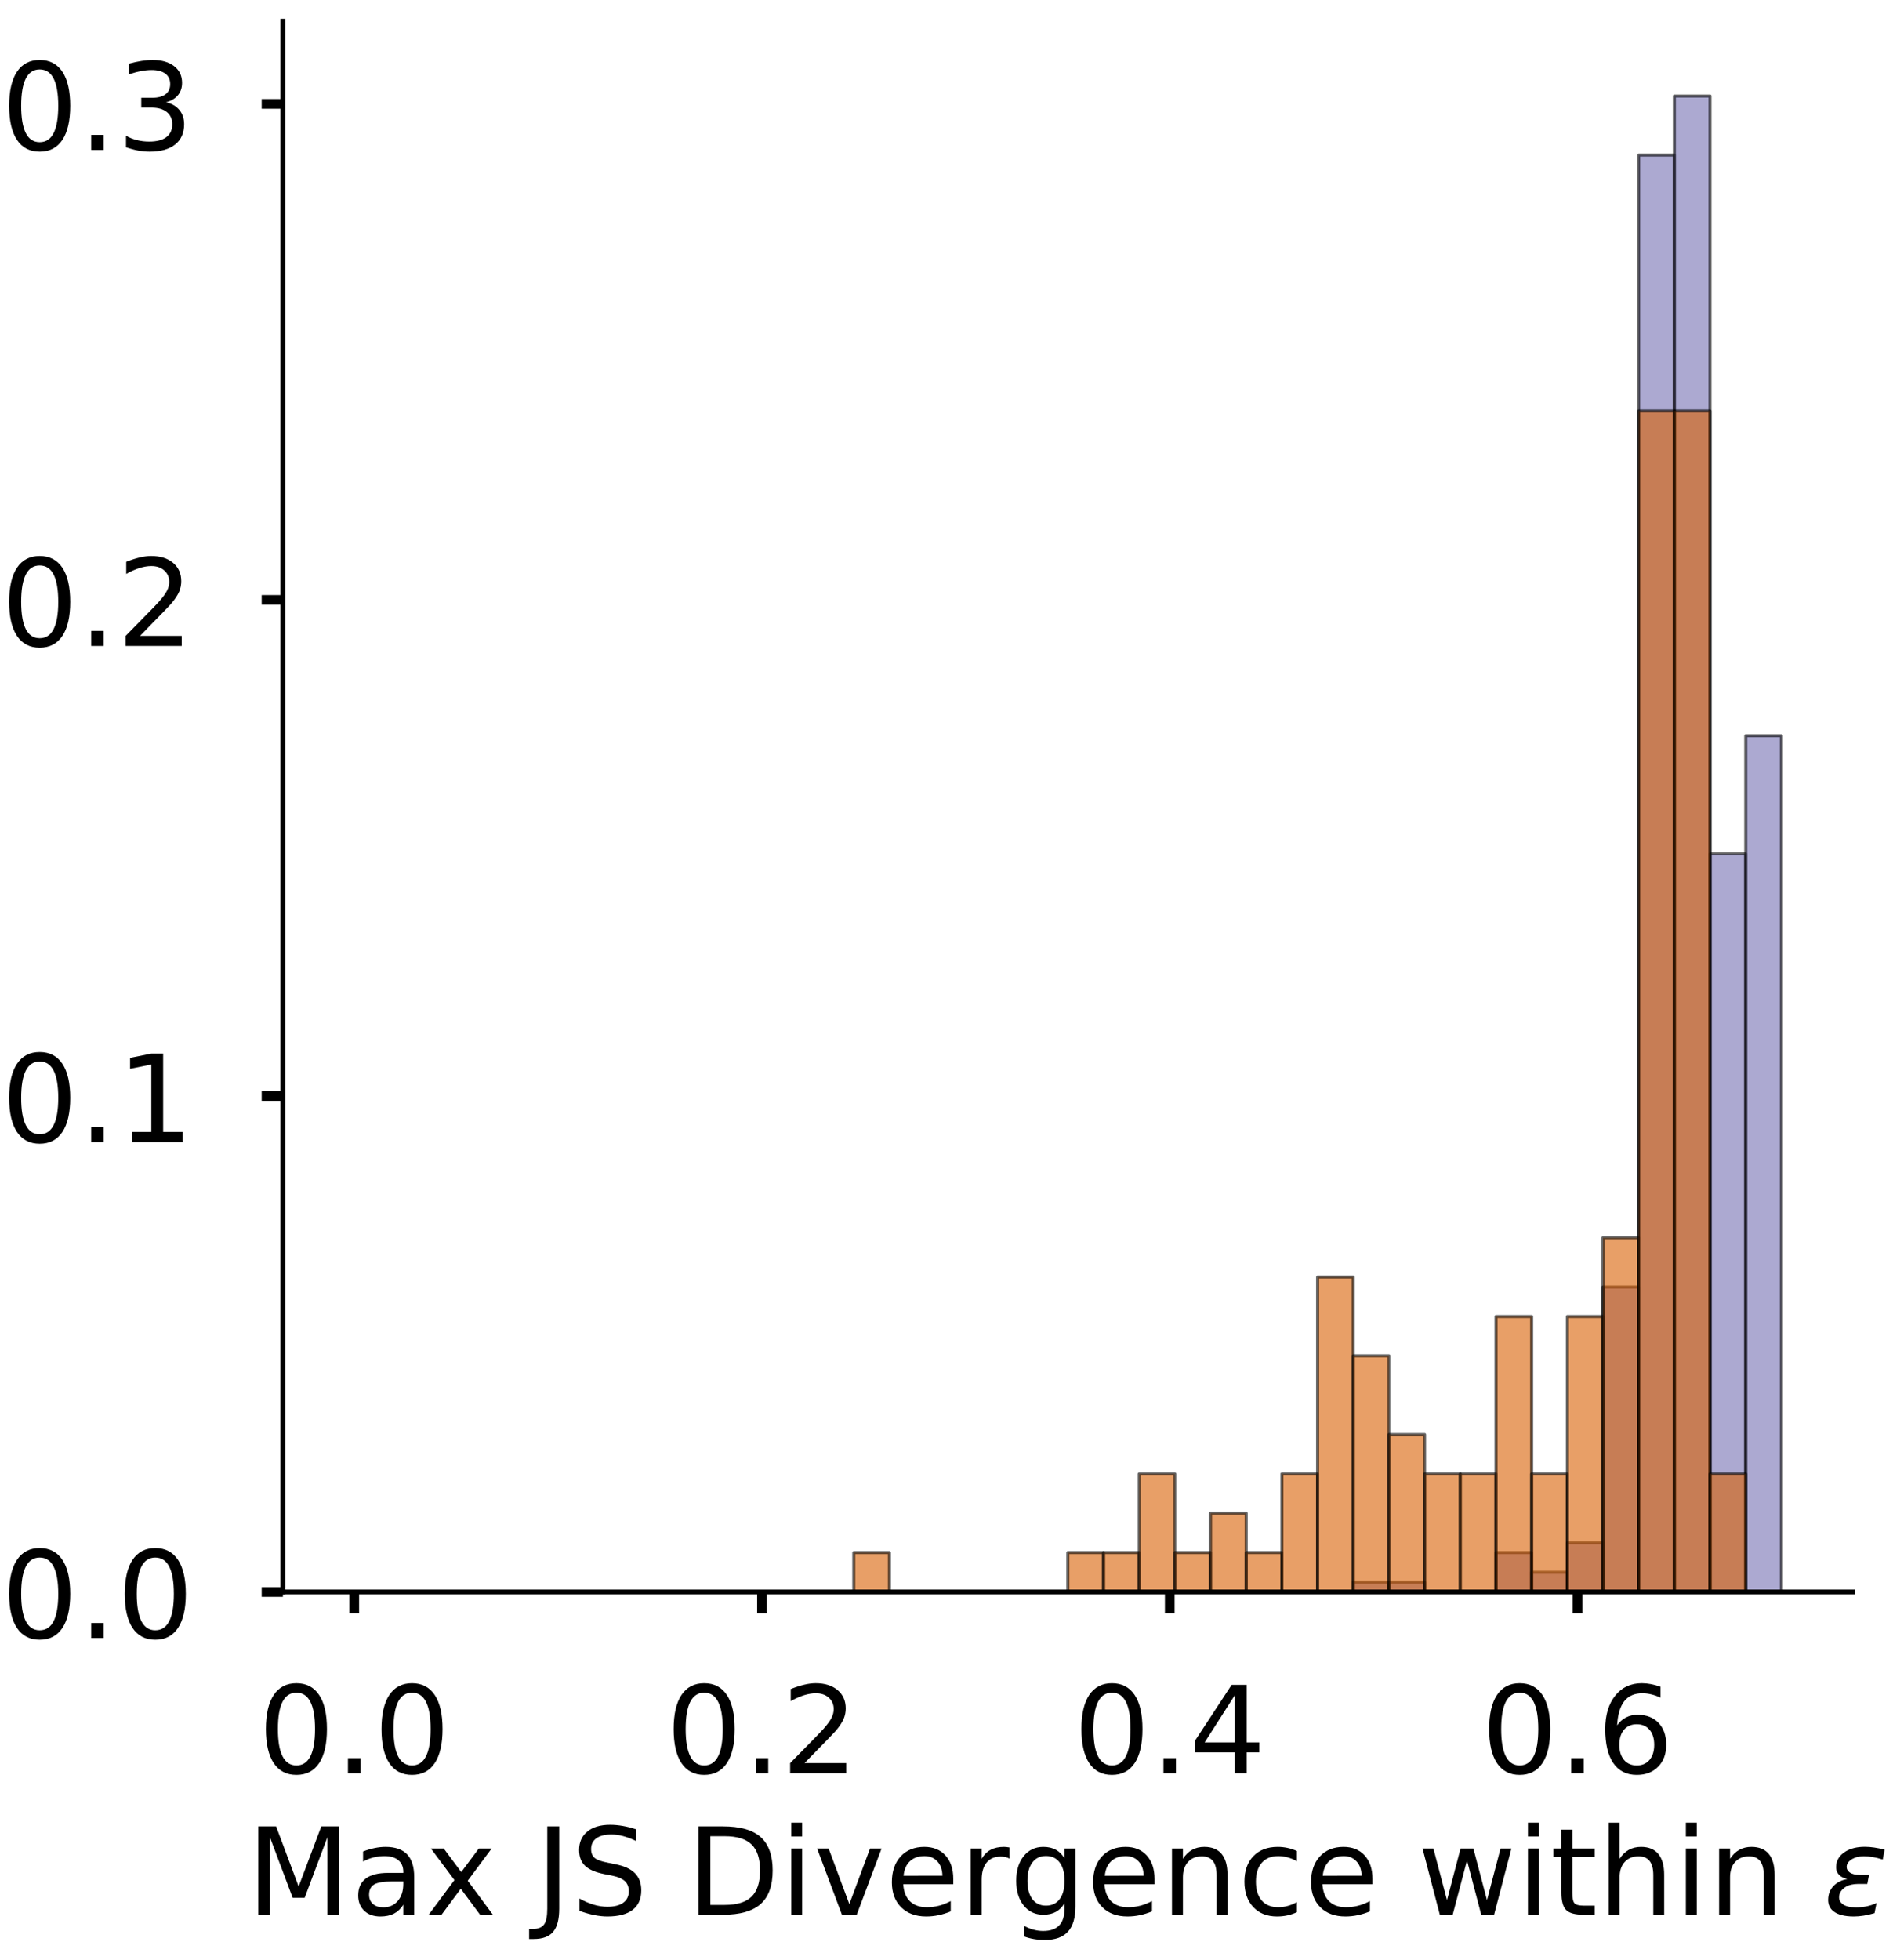 <?xml version="1.0" encoding="utf-8" standalone="no"?>
<!DOCTYPE svg PUBLIC "-//W3C//DTD SVG 1.1//EN"
  "http://www.w3.org/Graphics/SVG/1.1/DTD/svg11.dtd">
<!-- Created with matplotlib (https://matplotlib.org/) -->
<svg height="323.353pt" version="1.1" viewBox="0 0 312.497 323.353" width="312.497pt" xmlns="http://www.w3.org/2000/svg" xmlns:xlink="http://www.w3.org/1999/xlink">
 <defs>
  <style type="text/css">
*{stroke-linecap:butt;stroke-linejoin:round;}
  </style>
 </defs>
 <g id="figure_1">
  <g id="patch_1">
   <path d="M 0 323.353 
L 312.497 323.353 
L 312.497 -0 
L 0 -0 
z
" style="fill:#ffffff;"/>
  </g>
  <g id="axes_1">
   <g id="patch_2">
    <path d="M 46.7 262.653 
L 305.853 262.653 
L 305.853 3.5 
L 46.7 3.5 
z
" style="fill:#ffffff;"/>
   </g>
   <g id="patch_3">
    <path clip-path="url(#p32877fea0c)" d="M 58.48 262.653 
L 64.37 262.653 
L 64.37 262.653 
L 58.48 262.653 
z
" style="fill:#7570b3;opacity:0.6;stroke:#000000;stroke-linejoin:miter;stroke-width:0.5;"/>
   </g>
   <g id="patch_4">
    <path clip-path="url(#p32877fea0c)" d="M 64.37 262.653 
L 70.259 262.653 
L 70.259 262.653 
L 64.37 262.653 
z
" style="fill:#7570b3;opacity:0.6;stroke:#000000;stroke-linejoin:miter;stroke-width:0.5;"/>
   </g>
   <g id="patch_5">
    <path clip-path="url(#p32877fea0c)" d="M 70.259 262.653 
L 76.149 262.653 
L 76.149 262.653 
L 70.259 262.653 
z
" style="fill:#7570b3;opacity:0.6;stroke:#000000;stroke-linejoin:miter;stroke-width:0.5;"/>
   </g>
   <g id="patch_6">
    <path clip-path="url(#p32877fea0c)" d="M 76.149 262.653 
L 82.039 262.653 
L 82.039 262.653 
L 76.149 262.653 
z
" style="fill:#7570b3;opacity:0.6;stroke:#000000;stroke-linejoin:miter;stroke-width:0.5;"/>
   </g>
   <g id="patch_7">
    <path clip-path="url(#p32877fea0c)" d="M 82.039 262.653 
L 87.929 262.653 
L 87.929 262.653 
L 82.039 262.653 
z
" style="fill:#7570b3;opacity:0.6;stroke:#000000;stroke-linejoin:miter;stroke-width:0.5;"/>
   </g>
   <g id="patch_8">
    <path clip-path="url(#p32877fea0c)" d="M 87.929 262.653 
L 93.819 262.653 
L 93.819 262.653 
L 87.929 262.653 
z
" style="fill:#7570b3;opacity:0.6;stroke:#000000;stroke-linejoin:miter;stroke-width:0.5;"/>
   </g>
   <g id="patch_9">
    <path clip-path="url(#p32877fea0c)" d="M 93.819 262.653 
L 99.709 262.653 
L 99.709 262.653 
L 93.819 262.653 
z
" style="fill:#7570b3;opacity:0.6;stroke:#000000;stroke-linejoin:miter;stroke-width:0.5;"/>
   </g>
   <g id="patch_10">
    <path clip-path="url(#p32877fea0c)" d="M 99.709 262.653 
L 105.598 262.653 
L 105.598 262.653 
L 99.709 262.653 
z
" style="fill:#7570b3;opacity:0.6;stroke:#000000;stroke-linejoin:miter;stroke-width:0.5;"/>
   </g>
   <g id="patch_11">
    <path clip-path="url(#p32877fea0c)" d="M 105.598 262.653 
L 111.488 262.653 
L 111.488 262.653 
L 105.598 262.653 
z
" style="fill:#7570b3;opacity:0.6;stroke:#000000;stroke-linejoin:miter;stroke-width:0.5;"/>
   </g>
   <g id="patch_12">
    <path clip-path="url(#p32877fea0c)" d="M 111.488 262.653 
L 117.378 262.653 
L 117.378 262.653 
L 111.488 262.653 
z
" style="fill:#7570b3;opacity:0.6;stroke:#000000;stroke-linejoin:miter;stroke-width:0.5;"/>
   </g>
   <g id="patch_13">
    <path clip-path="url(#p32877fea0c)" d="M 117.378 262.653 
L 123.268 262.653 
L 123.268 262.653 
L 117.378 262.653 
z
" style="fill:#7570b3;opacity:0.6;stroke:#000000;stroke-linejoin:miter;stroke-width:0.5;"/>
   </g>
   <g id="patch_14">
    <path clip-path="url(#p32877fea0c)" d="M 123.268 262.653 
L 129.158 262.653 
L 129.158 262.653 
L 123.268 262.653 
z
" style="fill:#7570b3;opacity:0.6;stroke:#000000;stroke-linejoin:miter;stroke-width:0.5;"/>
   </g>
   <g id="patch_15">
    <path clip-path="url(#p32877fea0c)" d="M 129.158 262.653 
L 135.048 262.653 
L 135.048 262.653 
L 129.158 262.653 
z
" style="fill:#7570b3;opacity:0.6;stroke:#000000;stroke-linejoin:miter;stroke-width:0.5;"/>
   </g>
   <g id="patch_16">
    <path clip-path="url(#p32877fea0c)" d="M 135.048 262.653 
L 140.938 262.653 
L 140.938 262.653 
L 135.048 262.653 
z
" style="fill:#7570b3;opacity:0.6;stroke:#000000;stroke-linejoin:miter;stroke-width:0.5;"/>
   </g>
   <g id="patch_17">
    <path clip-path="url(#p32877fea0c)" d="M 140.938 262.653 
L 146.827 262.653 
L 146.827 262.653 
L 140.938 262.653 
z
" style="fill:#7570b3;opacity:0.6;stroke:#000000;stroke-linejoin:miter;stroke-width:0.5;"/>
   </g>
   <g id="patch_18">
    <path clip-path="url(#p32877fea0c)" d="M 146.827 262.653 
L 152.717 262.653 
L 152.717 262.653 
L 146.827 262.653 
z
" style="fill:#7570b3;opacity:0.6;stroke:#000000;stroke-linejoin:miter;stroke-width:0.5;"/>
   </g>
   <g id="patch_19">
    <path clip-path="url(#p32877fea0c)" d="M 152.717 262.653 
L 158.607 262.653 
L 158.607 262.653 
L 152.717 262.653 
z
" style="fill:#7570b3;opacity:0.6;stroke:#000000;stroke-linejoin:miter;stroke-width:0.5;"/>
   </g>
   <g id="patch_20">
    <path clip-path="url(#p32877fea0c)" d="M 158.607 262.653 
L 164.497 262.653 
L 164.497 262.653 
L 158.607 262.653 
z
" style="fill:#7570b3;opacity:0.6;stroke:#000000;stroke-linejoin:miter;stroke-width:0.5;"/>
   </g>
   <g id="patch_21">
    <path clip-path="url(#p32877fea0c)" d="M 164.497 262.653 
L 170.387 262.653 
L 170.387 262.653 
L 164.497 262.653 
z
" style="fill:#7570b3;opacity:0.6;stroke:#000000;stroke-linejoin:miter;stroke-width:0.5;"/>
   </g>
   <g id="patch_22">
    <path clip-path="url(#p32877fea0c)" d="M 170.387 262.653 
L 176.277 262.653 
L 176.277 262.653 
L 170.387 262.653 
z
" style="fill:#7570b3;opacity:0.6;stroke:#000000;stroke-linejoin:miter;stroke-width:0.5;"/>
   </g>
   <g id="patch_23">
    <path clip-path="url(#p32877fea0c)" d="M 176.277 262.653 
L 182.167 262.653 
L 182.167 262.653 
L 176.277 262.653 
z
" style="fill:#7570b3;opacity:0.6;stroke:#000000;stroke-linejoin:miter;stroke-width:0.5;"/>
   </g>
   <g id="patch_24">
    <path clip-path="url(#p32877fea0c)" d="M 182.167 262.653 
L 188.056 262.653 
L 188.056 262.653 
L 182.167 262.653 
z
" style="fill:#7570b3;opacity:0.6;stroke:#000000;stroke-linejoin:miter;stroke-width:0.5;"/>
   </g>
   <g id="patch_25">
    <path clip-path="url(#p32877fea0c)" d="M 188.056 262.653 
L 193.946 262.653 
L 193.946 262.653 
L 188.056 262.653 
z
" style="fill:#7570b3;opacity:0.6;stroke:#000000;stroke-linejoin:miter;stroke-width:0.5;"/>
   </g>
   <g id="patch_26">
    <path clip-path="url(#p32877fea0c)" d="M 193.946 262.653 
L 199.836 262.653 
L 199.836 262.653 
L 193.946 262.653 
z
" style="fill:#7570b3;opacity:0.6;stroke:#000000;stroke-linejoin:miter;stroke-width:0.5;"/>
   </g>
   <g id="patch_27">
    <path clip-path="url(#p32877fea0c)" d="M 199.836 262.653 
L 205.726 262.653 
L 205.726 262.653 
L 199.836 262.653 
z
" style="fill:#7570b3;opacity:0.6;stroke:#000000;stroke-linejoin:miter;stroke-width:0.5;"/>
   </g>
   <g id="patch_28">
    <path clip-path="url(#p32877fea0c)" d="M 205.726 262.653 
L 211.616 262.653 
L 211.616 262.653 
L 205.726 262.653 
z
" style="fill:#7570b3;opacity:0.6;stroke:#000000;stroke-linejoin:miter;stroke-width:0.5;"/>
   </g>
   <g id="patch_29">
    <path clip-path="url(#p32877fea0c)" d="M 211.616 262.653 
L 217.506 262.653 
L 217.506 262.653 
L 211.616 262.653 
z
" style="fill:#7570b3;opacity:0.6;stroke:#000000;stroke-linejoin:miter;stroke-width:0.5;"/>
   </g>
   <g id="patch_30">
    <path clip-path="url(#p32877fea0c)" d="M 217.506 262.653 
L 223.395 262.653 
L 223.395 262.653 
L 217.506 262.653 
z
" style="fill:#7570b3;opacity:0.6;stroke:#000000;stroke-linejoin:miter;stroke-width:0.5;"/>
   </g>
   <g id="patch_31">
    <path clip-path="url(#p32877fea0c)" d="M 223.395 262.653 
L 229.285 262.653 
L 229.285 261.03 
L 223.395 261.03 
z
" style="fill:#7570b3;opacity:0.6;stroke:#000000;stroke-linejoin:miter;stroke-width:0.5;"/>
   </g>
   <g id="patch_32">
    <path clip-path="url(#p32877fea0c)" d="M 229.285 262.653 
L 235.175 262.653 
L 235.175 261.03 
L 229.285 261.03 
z
" style="fill:#7570b3;opacity:0.6;stroke:#000000;stroke-linejoin:miter;stroke-width:0.5;"/>
   </g>
   <g id="patch_33">
    <path clip-path="url(#p32877fea0c)" d="M 235.175 262.653 
L 241.065 262.653 
L 241.065 262.653 
L 235.175 262.653 
z
" style="fill:#7570b3;opacity:0.6;stroke:#000000;stroke-linejoin:miter;stroke-width:0.5;"/>
   </g>
   <g id="patch_34">
    <path clip-path="url(#p32877fea0c)" d="M 241.065 262.653 
L 246.955 262.653 
L 246.955 262.653 
L 241.065 262.653 
z
" style="fill:#7570b3;opacity:0.6;stroke:#000000;stroke-linejoin:miter;stroke-width:0.5;"/>
   </g>
   <g id="patch_35">
    <path clip-path="url(#p32877fea0c)" d="M 246.955 262.653 
L 252.845 262.653 
L 252.845 256.158 
L 246.955 256.158 
z
" style="fill:#7570b3;opacity:0.6;stroke:#000000;stroke-linejoin:miter;stroke-width:0.5;"/>
   </g>
   <g id="patch_36">
    <path clip-path="url(#p32877fea0c)" d="M 252.845 262.653 
L 258.735 262.653 
L 258.735 259.406 
L 252.845 259.406 
z
" style="fill:#7570b3;opacity:0.6;stroke:#000000;stroke-linejoin:miter;stroke-width:0.5;"/>
   </g>
   <g id="patch_37">
    <path clip-path="url(#p32877fea0c)" d="M 258.735 262.653 
L 264.624 262.653 
L 264.624 254.534 
L 258.735 254.534 
z
" style="fill:#7570b3;opacity:0.6;stroke:#000000;stroke-linejoin:miter;stroke-width:0.5;"/>
   </g>
   <g id="patch_38">
    <path clip-path="url(#p32877fea0c)" d="M 264.624 262.653 
L 270.514 262.653 
L 270.514 212.317 
L 264.624 212.317 
z
" style="fill:#7570b3;opacity:0.6;stroke:#000000;stroke-linejoin:miter;stroke-width:0.5;"/>
   </g>
   <g id="patch_39">
    <path clip-path="url(#p32877fea0c)" d="M 270.514 262.653 
L 276.404 262.653 
L 276.404 25.583 
L 270.514 25.583 
z
" style="fill:#7570b3;opacity:0.6;stroke:#000000;stroke-linejoin:miter;stroke-width:0.5;"/>
   </g>
   <g id="patch_40">
    <path clip-path="url(#p32877fea0c)" d="M 276.404 262.653 
L 282.294 262.653 
L 282.294 15.841 
L 276.404 15.841 
z
" style="fill:#7570b3;opacity:0.6;stroke:#000000;stroke-linejoin:miter;stroke-width:0.5;"/>
   </g>
   <g id="patch_41">
    <path clip-path="url(#p32877fea0c)" d="M 282.294 262.653 
L 288.184 262.653 
L 288.184 140.871 
L 282.294 140.871 
z
" style="fill:#7570b3;opacity:0.6;stroke:#000000;stroke-linejoin:miter;stroke-width:0.5;"/>
   </g>
   <g id="patch_42">
    <path clip-path="url(#p32877fea0c)" d="M 288.184 262.653 
L 294.074 262.653 
L 294.074 121.386 
L 288.184 121.386 
z
" style="fill:#7570b3;opacity:0.6;stroke:#000000;stroke-linejoin:miter;stroke-width:0.5;"/>
   </g>
   <g id="patch_43">
    <path clip-path="url(#p32877fea0c)" d="M 58.48 262.653 
L 64.37 262.653 
L 64.37 262.653 
L 58.48 262.653 
z
" style="fill:#d95f02;opacity:0.6;stroke:#000000;stroke-linejoin:miter;stroke-width:0.5;"/>
   </g>
   <g id="patch_44">
    <path clip-path="url(#p32877fea0c)" d="M 64.37 262.653 
L 70.259 262.653 
L 70.259 262.653 
L 64.37 262.653 
z
" style="fill:#d95f02;opacity:0.6;stroke:#000000;stroke-linejoin:miter;stroke-width:0.5;"/>
   </g>
   <g id="patch_45">
    <path clip-path="url(#p32877fea0c)" d="M 70.259 262.653 
L 76.149 262.653 
L 76.149 262.653 
L 70.259 262.653 
z
" style="fill:#d95f02;opacity:0.6;stroke:#000000;stroke-linejoin:miter;stroke-width:0.5;"/>
   </g>
   <g id="patch_46">
    <path clip-path="url(#p32877fea0c)" d="M 76.149 262.653 
L 82.039 262.653 
L 82.039 262.653 
L 76.149 262.653 
z
" style="fill:#d95f02;opacity:0.6;stroke:#000000;stroke-linejoin:miter;stroke-width:0.5;"/>
   </g>
   <g id="patch_47">
    <path clip-path="url(#p32877fea0c)" d="M 82.039 262.653 
L 87.929 262.653 
L 87.929 262.653 
L 82.039 262.653 
z
" style="fill:#d95f02;opacity:0.6;stroke:#000000;stroke-linejoin:miter;stroke-width:0.5;"/>
   </g>
   <g id="patch_48">
    <path clip-path="url(#p32877fea0c)" d="M 87.929 262.653 
L 93.819 262.653 
L 93.819 262.653 
L 87.929 262.653 
z
" style="fill:#d95f02;opacity:0.6;stroke:#000000;stroke-linejoin:miter;stroke-width:0.5;"/>
   </g>
   <g id="patch_49">
    <path clip-path="url(#p32877fea0c)" d="M 93.819 262.653 
L 99.709 262.653 
L 99.709 262.653 
L 93.819 262.653 
z
" style="fill:#d95f02;opacity:0.6;stroke:#000000;stroke-linejoin:miter;stroke-width:0.5;"/>
   </g>
   <g id="patch_50">
    <path clip-path="url(#p32877fea0c)" d="M 99.709 262.653 
L 105.598 262.653 
L 105.598 262.653 
L 99.709 262.653 
z
" style="fill:#d95f02;opacity:0.6;stroke:#000000;stroke-linejoin:miter;stroke-width:0.5;"/>
   </g>
   <g id="patch_51">
    <path clip-path="url(#p32877fea0c)" d="M 105.598 262.653 
L 111.488 262.653 
L 111.488 262.653 
L 105.598 262.653 
z
" style="fill:#d95f02;opacity:0.6;stroke:#000000;stroke-linejoin:miter;stroke-width:0.5;"/>
   </g>
   <g id="patch_52">
    <path clip-path="url(#p32877fea0c)" d="M 111.488 262.653 
L 117.378 262.653 
L 117.378 262.653 
L 111.488 262.653 
z
" style="fill:#d95f02;opacity:0.6;stroke:#000000;stroke-linejoin:miter;stroke-width:0.5;"/>
   </g>
   <g id="patch_53">
    <path clip-path="url(#p32877fea0c)" d="M 117.378 262.653 
L 123.268 262.653 
L 123.268 262.653 
L 117.378 262.653 
z
" style="fill:#d95f02;opacity:0.6;stroke:#000000;stroke-linejoin:miter;stroke-width:0.5;"/>
   </g>
   <g id="patch_54">
    <path clip-path="url(#p32877fea0c)" d="M 123.268 262.653 
L 129.158 262.653 
L 129.158 262.653 
L 123.268 262.653 
z
" style="fill:#d95f02;opacity:0.6;stroke:#000000;stroke-linejoin:miter;stroke-width:0.5;"/>
   </g>
   <g id="patch_55">
    <path clip-path="url(#p32877fea0c)" d="M 129.158 262.653 
L 135.048 262.653 
L 135.048 262.653 
L 129.158 262.653 
z
" style="fill:#d95f02;opacity:0.6;stroke:#000000;stroke-linejoin:miter;stroke-width:0.5;"/>
   </g>
   <g id="patch_56">
    <path clip-path="url(#p32877fea0c)" d="M 135.048 262.653 
L 140.938 262.653 
L 140.938 262.653 
L 135.048 262.653 
z
" style="fill:#d95f02;opacity:0.6;stroke:#000000;stroke-linejoin:miter;stroke-width:0.5;"/>
   </g>
   <g id="patch_57">
    <path clip-path="url(#p32877fea0c)" d="M 140.938 262.653 
L 146.827 262.653 
L 146.827 256.158 
L 140.938 256.158 
z
" style="fill:#d95f02;opacity:0.6;stroke:#000000;stroke-linejoin:miter;stroke-width:0.5;"/>
   </g>
   <g id="patch_58">
    <path clip-path="url(#p32877fea0c)" d="M 146.827 262.653 
L 152.717 262.653 
L 152.717 262.653 
L 146.827 262.653 
z
" style="fill:#d95f02;opacity:0.6;stroke:#000000;stroke-linejoin:miter;stroke-width:0.5;"/>
   </g>
   <g id="patch_59">
    <path clip-path="url(#p32877fea0c)" d="M 152.717 262.653 
L 158.607 262.653 
L 158.607 262.653 
L 152.717 262.653 
z
" style="fill:#d95f02;opacity:0.6;stroke:#000000;stroke-linejoin:miter;stroke-width:0.5;"/>
   </g>
   <g id="patch_60">
    <path clip-path="url(#p32877fea0c)" d="M 158.607 262.653 
L 164.497 262.653 
L 164.497 262.653 
L 158.607 262.653 
z
" style="fill:#d95f02;opacity:0.6;stroke:#000000;stroke-linejoin:miter;stroke-width:0.5;"/>
   </g>
   <g id="patch_61">
    <path clip-path="url(#p32877fea0c)" d="M 164.497 262.653 
L 170.387 262.653 
L 170.387 262.653 
L 164.497 262.653 
z
" style="fill:#d95f02;opacity:0.6;stroke:#000000;stroke-linejoin:miter;stroke-width:0.5;"/>
   </g>
   <g id="patch_62">
    <path clip-path="url(#p32877fea0c)" d="M 170.387 262.653 
L 176.277 262.653 
L 176.277 262.653 
L 170.387 262.653 
z
" style="fill:#d95f02;opacity:0.6;stroke:#000000;stroke-linejoin:miter;stroke-width:0.5;"/>
   </g>
   <g id="patch_63">
    <path clip-path="url(#p32877fea0c)" d="M 176.277 262.653 
L 182.167 262.653 
L 182.167 256.158 
L 176.277 256.158 
z
" style="fill:#d95f02;opacity:0.6;stroke:#000000;stroke-linejoin:miter;stroke-width:0.5;"/>
   </g>
   <g id="patch_64">
    <path clip-path="url(#p32877fea0c)" d="M 182.167 262.653 
L 188.056 262.653 
L 188.056 256.158 
L 182.167 256.158 
z
" style="fill:#d95f02;opacity:0.6;stroke:#000000;stroke-linejoin:miter;stroke-width:0.5;"/>
   </g>
   <g id="patch_65">
    <path clip-path="url(#p32877fea0c)" d="M 188.056 262.653 
L 193.946 262.653 
L 193.946 243.168 
L 188.056 243.168 
z
" style="fill:#d95f02;opacity:0.6;stroke:#000000;stroke-linejoin:miter;stroke-width:0.5;"/>
   </g>
   <g id="patch_66">
    <path clip-path="url(#p32877fea0c)" d="M 193.946 262.653 
L 199.836 262.653 
L 199.836 256.158 
L 193.946 256.158 
z
" style="fill:#d95f02;opacity:0.6;stroke:#000000;stroke-linejoin:miter;stroke-width:0.5;"/>
   </g>
   <g id="patch_67">
    <path clip-path="url(#p32877fea0c)" d="M 199.836 262.653 
L 205.726 262.653 
L 205.726 249.663 
L 199.836 249.663 
z
" style="fill:#d95f02;opacity:0.6;stroke:#000000;stroke-linejoin:miter;stroke-width:0.5;"/>
   </g>
   <g id="patch_68">
    <path clip-path="url(#p32877fea0c)" d="M 205.726 262.653 
L 211.616 262.653 
L 211.616 256.158 
L 205.726 256.158 
z
" style="fill:#d95f02;opacity:0.6;stroke:#000000;stroke-linejoin:miter;stroke-width:0.5;"/>
   </g>
   <g id="patch_69">
    <path clip-path="url(#p32877fea0c)" d="M 211.616 262.653 
L 217.506 262.653 
L 217.506 243.168 
L 211.616 243.168 
z
" style="fill:#d95f02;opacity:0.6;stroke:#000000;stroke-linejoin:miter;stroke-width:0.5;"/>
   </g>
   <g id="patch_70">
    <path clip-path="url(#p32877fea0c)" d="M 217.506 262.653 
L 223.395 262.653 
L 223.395 210.693 
L 217.506 210.693 
z
" style="fill:#d95f02;opacity:0.6;stroke:#000000;stroke-linejoin:miter;stroke-width:0.5;"/>
   </g>
   <g id="patch_71">
    <path clip-path="url(#p32877fea0c)" d="M 223.395 262.653 
L 229.285 262.653 
L 229.285 223.683 
L 223.395 223.683 
z
" style="fill:#d95f02;opacity:0.6;stroke:#000000;stroke-linejoin:miter;stroke-width:0.5;"/>
   </g>
   <g id="patch_72">
    <path clip-path="url(#p32877fea0c)" d="M 229.285 262.653 
L 235.175 262.653 
L 235.175 236.673 
L 229.285 236.673 
z
" style="fill:#d95f02;opacity:0.6;stroke:#000000;stroke-linejoin:miter;stroke-width:0.5;"/>
   </g>
   <g id="patch_73">
    <path clip-path="url(#p32877fea0c)" d="M 235.175 262.653 
L 241.065 262.653 
L 241.065 243.168 
L 235.175 243.168 
z
" style="fill:#d95f02;opacity:0.6;stroke:#000000;stroke-linejoin:miter;stroke-width:0.5;"/>
   </g>
   <g id="patch_74">
    <path clip-path="url(#p32877fea0c)" d="M 241.065 262.653 
L 246.955 262.653 
L 246.955 243.168 
L 241.065 243.168 
z
" style="fill:#d95f02;opacity:0.6;stroke:#000000;stroke-linejoin:miter;stroke-width:0.5;"/>
   </g>
   <g id="patch_75">
    <path clip-path="url(#p32877fea0c)" d="M 246.955 262.653 
L 252.845 262.653 
L 252.845 217.188 
L 246.955 217.188 
z
" style="fill:#d95f02;opacity:0.6;stroke:#000000;stroke-linejoin:miter;stroke-width:0.5;"/>
   </g>
   <g id="patch_76">
    <path clip-path="url(#p32877fea0c)" d="M 252.845 262.653 
L 258.735 262.653 
L 258.735 243.168 
L 252.845 243.168 
z
" style="fill:#d95f02;opacity:0.6;stroke:#000000;stroke-linejoin:miter;stroke-width:0.5;"/>
   </g>
   <g id="patch_77">
    <path clip-path="url(#p32877fea0c)" d="M 258.735 262.653 
L 264.624 262.653 
L 264.624 217.188 
L 258.735 217.188 
z
" style="fill:#d95f02;opacity:0.6;stroke:#000000;stroke-linejoin:miter;stroke-width:0.5;"/>
   </g>
   <g id="patch_78">
    <path clip-path="url(#p32877fea0c)" d="M 264.624 262.653 
L 270.514 262.653 
L 270.514 204.198 
L 264.624 204.198 
z
" style="fill:#d95f02;opacity:0.6;stroke:#000000;stroke-linejoin:miter;stroke-width:0.5;"/>
   </g>
   <g id="patch_79">
    <path clip-path="url(#p32877fea0c)" d="M 270.514 262.653 
L 276.404 262.653 
L 276.404 67.801 
L 270.514 67.801 
z
" style="fill:#d95f02;opacity:0.6;stroke:#000000;stroke-linejoin:miter;stroke-width:0.5;"/>
   </g>
   <g id="patch_80">
    <path clip-path="url(#p32877fea0c)" d="M 276.404 262.653 
L 282.294 262.653 
L 282.294 67.801 
L 276.404 67.801 
z
" style="fill:#d95f02;opacity:0.6;stroke:#000000;stroke-linejoin:miter;stroke-width:0.5;"/>
   </g>
   <g id="patch_81">
    <path clip-path="url(#p32877fea0c)" d="M 282.294 262.653 
L 288.184 262.653 
L 288.184 243.168 
L 282.294 243.168 
z
" style="fill:#d95f02;opacity:0.6;stroke:#000000;stroke-linejoin:miter;stroke-width:0.5;"/>
   </g>
   <g id="patch_82">
    <path clip-path="url(#p32877fea0c)" d="M 288.184 262.653 
L 294.074 262.653 
L 294.074 262.653 
L 288.184 262.653 
z
" style="fill:#d95f02;opacity:0.6;stroke:#000000;stroke-linejoin:miter;stroke-width:0.5;"/>
   </g>
   <g id="matplotlib.axis_1">
    <g id="xtick_1">
     <g id="line2d_1">
      <defs>
       <path d="M 0 0 
L 0 3.5 
" id="m2f8f3af4bd" style="stroke:#000000;stroke-width:1.6;"/>
      </defs>
      <g>
       <use style="stroke:#000000;stroke-width:1.6;" x="58.48" xlink:href="#m2f8f3af4bd" y="262.653"/>
      </g>
     </g>
     <g id="text_1">
      <!-- 0.0 -->
      <defs>
       <path d="M 31.781 66.406 
Q 24.172 66.406 20.328 58.906 
Q 16.5 51.422 16.5 36.375 
Q 16.5 21.391 20.328 13.891 
Q 24.172 6.391 31.781 6.391 
Q 39.453 6.391 43.281 13.891 
Q 47.125 21.391 47.125 36.375 
Q 47.125 51.422 43.281 58.906 
Q 39.453 66.406 31.781 66.406 
z
M 31.781 74.219 
Q 44.047 74.219 50.516 64.516 
Q 56.984 54.828 56.984 36.375 
Q 56.984 17.969 50.516 8.266 
Q 44.047 -1.422 31.781 -1.422 
Q 19.531 -1.422 13.062 8.266 
Q 6.594 17.969 6.594 36.375 
Q 6.594 54.828 13.062 64.516 
Q 19.531 74.219 31.781 74.219 
z
" id="DejaVuSans-48"/>
       <path d="M 10.688 12.406 
L 21 12.406 
L 21 0 
L 10.688 0 
z
" id="DejaVuSans-46"/>
      </defs>
      <g transform="translate(42.577 292.55)scale(0.2 -0.2)">
       <use xlink:href="#DejaVuSans-48"/>
       <use x="63.623" xlink:href="#DejaVuSans-46"/>
       <use x="95.41" xlink:href="#DejaVuSans-48"/>
      </g>
     </g>
    </g>
    <g id="xtick_2">
     <g id="line2d_2">
      <g>
       <use style="stroke:#000000;stroke-width:1.6;" x="125.792" xlink:href="#m2f8f3af4bd" y="262.653"/>
      </g>
     </g>
     <g id="text_2">
      <!-- 0.2 -->
      <defs>
       <path d="M 19.188 8.297 
L 53.609 8.297 
L 53.609 0 
L 7.328 0 
L 7.328 8.297 
Q 12.938 14.109 22.625 23.891 
Q 32.328 33.688 34.812 36.531 
Q 39.547 41.844 41.422 45.531 
Q 43.312 49.219 43.312 52.781 
Q 43.312 58.594 39.234 62.25 
Q 35.156 65.922 28.609 65.922 
Q 23.969 65.922 18.812 64.312 
Q 13.672 62.703 7.812 59.422 
L 7.812 69.391 
Q 13.766 71.781 18.938 73 
Q 24.125 74.219 28.422 74.219 
Q 39.75 74.219 46.484 68.547 
Q 53.219 62.891 53.219 53.422 
Q 53.219 48.922 51.531 44.891 
Q 49.859 40.875 45.406 35.406 
Q 44.188 33.984 37.641 27.219 
Q 31.109 20.453 19.188 8.297 
z
" id="DejaVuSans-50"/>
      </defs>
      <g transform="translate(109.889 292.55)scale(0.2 -0.2)">
       <use xlink:href="#DejaVuSans-48"/>
       <use x="63.623" xlink:href="#DejaVuSans-46"/>
       <use x="95.41" xlink:href="#DejaVuSans-50"/>
      </g>
     </g>
    </g>
    <g id="xtick_3">
     <g id="line2d_3">
      <g>
       <use style="stroke:#000000;stroke-width:1.6;" x="193.105" xlink:href="#m2f8f3af4bd" y="262.653"/>
      </g>
     </g>
     <g id="text_3">
      <!-- 0.4 -->
      <defs>
       <path d="M 37.797 64.312 
L 12.891 25.391 
L 37.797 25.391 
z
M 35.203 72.906 
L 47.609 72.906 
L 47.609 25.391 
L 58.016 25.391 
L 58.016 17.188 
L 47.609 17.188 
L 47.609 0 
L 37.797 0 
L 37.797 17.188 
L 4.891 17.188 
L 4.891 26.703 
z
" id="DejaVuSans-52"/>
      </defs>
      <g transform="translate(177.202 292.55)scale(0.2 -0.2)">
       <use xlink:href="#DejaVuSans-48"/>
       <use x="63.623" xlink:href="#DejaVuSans-46"/>
       <use x="95.41" xlink:href="#DejaVuSans-52"/>
      </g>
     </g>
    </g>
    <g id="xtick_4">
     <g id="line2d_4">
      <g>
       <use style="stroke:#000000;stroke-width:1.6;" x="260.417" xlink:href="#m2f8f3af4bd" y="262.653"/>
      </g>
     </g>
     <g id="text_4">
      <!-- 0.6 -->
      <defs>
       <path d="M 33.016 40.375 
Q 26.375 40.375 22.484 35.828 
Q 18.609 31.297 18.609 23.391 
Q 18.609 15.531 22.484 10.953 
Q 26.375 6.391 33.016 6.391 
Q 39.656 6.391 43.531 10.953 
Q 47.406 15.531 47.406 23.391 
Q 47.406 31.297 43.531 35.828 
Q 39.656 40.375 33.016 40.375 
z
M 52.594 71.297 
L 52.594 62.312 
Q 48.875 64.062 45.094 64.984 
Q 41.312 65.922 37.594 65.922 
Q 27.828 65.922 22.672 59.328 
Q 17.531 52.734 16.797 39.406 
Q 19.672 43.656 24.016 45.922 
Q 28.375 48.188 33.594 48.188 
Q 44.578 48.188 50.953 41.516 
Q 57.328 34.859 57.328 23.391 
Q 57.328 12.156 50.688 5.359 
Q 44.047 -1.422 33.016 -1.422 
Q 20.359 -1.422 13.672 8.266 
Q 6.984 17.969 6.984 36.375 
Q 6.984 53.656 15.188 63.938 
Q 23.391 74.219 37.203 74.219 
Q 40.922 74.219 44.703 73.484 
Q 48.484 72.75 52.594 71.297 
z
" id="DejaVuSans-54"/>
      </defs>
      <g transform="translate(244.514 292.55)scale(0.2 -0.2)">
       <use xlink:href="#DejaVuSans-48"/>
       <use x="63.623" xlink:href="#DejaVuSans-46"/>
       <use x="95.41" xlink:href="#DejaVuSans-54"/>
      </g>
     </g>
    </g>
    <g id="text_5">
     <!-- Max JS Divergence within $\epsilon$ -->
     <defs>
      <path d="M 9.812 72.906 
L 24.516 72.906 
L 43.109 23.297 
L 61.812 72.906 
L 76.516 72.906 
L 76.516 0 
L 66.891 0 
L 66.891 64.016 
L 48.094 14.016 
L 38.188 14.016 
L 19.391 64.016 
L 19.391 0 
L 9.812 0 
z
" id="DejaVuSans-77"/>
      <path d="M 34.281 27.484 
Q 23.391 27.484 19.188 25 
Q 14.984 22.516 14.984 16.5 
Q 14.984 11.719 18.141 8.906 
Q 21.297 6.109 26.703 6.109 
Q 34.188 6.109 38.703 11.406 
Q 43.219 16.703 43.219 25.484 
L 43.219 27.484 
z
M 52.203 31.203 
L 52.203 0 
L 43.219 0 
L 43.219 8.297 
Q 40.141 3.328 35.547 0.953 
Q 30.953 -1.422 24.312 -1.422 
Q 15.922 -1.422 10.953 3.297 
Q 6 8.016 6 15.922 
Q 6 25.141 12.172 29.828 
Q 18.359 34.516 30.609 34.516 
L 43.219 34.516 
L 43.219 35.406 
Q 43.219 41.609 39.141 45 
Q 35.062 48.391 27.688 48.391 
Q 23 48.391 18.547 47.266 
Q 14.109 46.141 10.016 43.891 
L 10.016 52.203 
Q 14.938 54.109 19.578 55.047 
Q 24.219 56 28.609 56 
Q 40.484 56 46.344 49.844 
Q 52.203 43.703 52.203 31.203 
z
" id="DejaVuSans-97"/>
      <path d="M 54.891 54.688 
L 35.109 28.078 
L 55.906 0 
L 45.312 0 
L 29.391 21.484 
L 13.484 0 
L 2.875 0 
L 24.125 28.609 
L 4.688 54.688 
L 15.281 54.688 
L 29.781 35.203 
L 44.281 54.688 
z
" id="DejaVuSans-120"/>
      <path id="DejaVuSans-32"/>
      <path d="M 9.812 72.906 
L 19.672 72.906 
L 19.672 5.078 
Q 19.672 -8.109 14.672 -14.062 
Q 9.672 -20.016 -1.422 -20.016 
L -5.172 -20.016 
L -5.172 -11.719 
L -2.094 -11.719 
Q 4.438 -11.719 7.125 -8.047 
Q 9.812 -4.391 9.812 5.078 
z
" id="DejaVuSans-74"/>
      <path d="M 53.516 70.516 
L 53.516 60.891 
Q 47.906 63.578 42.922 64.891 
Q 37.938 66.219 33.297 66.219 
Q 25.25 66.219 20.875 63.094 
Q 16.5 59.969 16.5 54.203 
Q 16.5 49.359 19.406 46.891 
Q 22.312 44.438 30.422 42.922 
L 36.375 41.703 
Q 47.406 39.594 52.656 34.297 
Q 57.906 29 57.906 20.125 
Q 57.906 9.516 50.797 4.047 
Q 43.703 -1.422 29.984 -1.422 
Q 24.812 -1.422 18.969 -0.25 
Q 13.141 0.922 6.891 3.219 
L 6.891 13.375 
Q 12.891 10.016 18.656 8.297 
Q 24.422 6.594 29.984 6.594 
Q 38.422 6.594 43.016 9.906 
Q 47.609 13.234 47.609 19.391 
Q 47.609 24.75 44.312 27.781 
Q 41.016 30.812 33.5 32.328 
L 27.484 33.5 
Q 16.453 35.688 11.516 40.375 
Q 6.594 45.062 6.594 53.422 
Q 6.594 63.094 13.406 68.656 
Q 20.219 74.219 32.172 74.219 
Q 37.312 74.219 42.625 73.281 
Q 47.953 72.359 53.516 70.516 
z
" id="DejaVuSans-83"/>
      <path d="M 19.672 64.797 
L 19.672 8.109 
L 31.594 8.109 
Q 46.688 8.109 53.688 14.938 
Q 60.688 21.781 60.688 36.531 
Q 60.688 51.172 53.688 57.984 
Q 46.688 64.797 31.594 64.797 
z
M 9.812 72.906 
L 30.078 72.906 
Q 51.266 72.906 61.172 64.094 
Q 71.094 55.281 71.094 36.531 
Q 71.094 17.672 61.125 8.828 
Q 51.172 0 30.078 0 
L 9.812 0 
z
" id="DejaVuSans-68"/>
      <path d="M 9.422 54.688 
L 18.406 54.688 
L 18.406 0 
L 9.422 0 
z
M 9.422 75.984 
L 18.406 75.984 
L 18.406 64.594 
L 9.422 64.594 
z
" id="DejaVuSans-105"/>
      <path d="M 2.984 54.688 
L 12.5 54.688 
L 29.594 8.797 
L 46.688 54.688 
L 56.203 54.688 
L 35.688 0 
L 23.484 0 
z
" id="DejaVuSans-118"/>
      <path d="M 56.203 29.594 
L 56.203 25.203 
L 14.891 25.203 
Q 15.484 15.922 20.484 11.062 
Q 25.484 6.203 34.422 6.203 
Q 39.594 6.203 44.453 7.469 
Q 49.312 8.734 54.109 11.281 
L 54.109 2.781 
Q 49.266 0.734 44.188 -0.344 
Q 39.109 -1.422 33.891 -1.422 
Q 20.797 -1.422 13.156 6.188 
Q 5.516 13.812 5.516 26.812 
Q 5.516 40.234 12.766 48.109 
Q 20.016 56 32.328 56 
Q 43.359 56 49.781 48.891 
Q 56.203 41.797 56.203 29.594 
z
M 47.219 32.234 
Q 47.125 39.594 43.094 43.984 
Q 39.062 48.391 32.422 48.391 
Q 24.906 48.391 20.391 44.141 
Q 15.875 39.891 15.188 32.172 
z
" id="DejaVuSans-101"/>
      <path d="M 41.109 46.297 
Q 39.594 47.172 37.812 47.578 
Q 36.031 48 33.891 48 
Q 26.266 48 22.188 43.047 
Q 18.109 38.094 18.109 28.812 
L 18.109 0 
L 9.078 0 
L 9.078 54.688 
L 18.109 54.688 
L 18.109 46.188 
Q 20.953 51.172 25.484 53.578 
Q 30.031 56 36.531 56 
Q 37.453 56 38.578 55.875 
Q 39.703 55.766 41.062 55.516 
z
" id="DejaVuSans-114"/>
      <path d="M 45.406 27.984 
Q 45.406 37.75 41.375 43.109 
Q 37.359 48.484 30.078 48.484 
Q 22.859 48.484 18.828 43.109 
Q 14.797 37.75 14.797 27.984 
Q 14.797 18.266 18.828 12.891 
Q 22.859 7.516 30.078 7.516 
Q 37.359 7.516 41.375 12.891 
Q 45.406 18.266 45.406 27.984 
z
M 54.391 6.781 
Q 54.391 -7.172 48.188 -13.984 
Q 42 -20.797 29.203 -20.797 
Q 24.469 -20.797 20.266 -20.094 
Q 16.062 -19.391 12.109 -17.922 
L 12.109 -9.188 
Q 16.062 -11.328 19.922 -12.344 
Q 23.781 -13.375 27.781 -13.375 
Q 36.625 -13.375 41.016 -8.766 
Q 45.406 -4.156 45.406 5.172 
L 45.406 9.625 
Q 42.625 4.781 38.281 2.391 
Q 33.938 0 27.875 0 
Q 17.828 0 11.672 7.656 
Q 5.516 15.328 5.516 27.984 
Q 5.516 40.672 11.672 48.328 
Q 17.828 56 27.875 56 
Q 33.938 56 38.281 53.609 
Q 42.625 51.219 45.406 46.391 
L 45.406 54.688 
L 54.391 54.688 
z
" id="DejaVuSans-103"/>
      <path d="M 54.891 33.016 
L 54.891 0 
L 45.906 0 
L 45.906 32.719 
Q 45.906 40.484 42.875 44.328 
Q 39.844 48.188 33.797 48.188 
Q 26.516 48.188 22.312 43.547 
Q 18.109 38.922 18.109 30.906 
L 18.109 0 
L 9.078 0 
L 9.078 54.688 
L 18.109 54.688 
L 18.109 46.188 
Q 21.344 51.125 25.703 53.562 
Q 30.078 56 35.797 56 
Q 45.219 56 50.047 50.172 
Q 54.891 44.344 54.891 33.016 
z
" id="DejaVuSans-110"/>
      <path d="M 48.781 52.594 
L 48.781 44.188 
Q 44.969 46.297 41.141 47.344 
Q 37.312 48.391 33.406 48.391 
Q 24.656 48.391 19.812 42.844 
Q 14.984 37.312 14.984 27.297 
Q 14.984 17.281 19.812 11.734 
Q 24.656 6.203 33.406 6.203 
Q 37.312 6.203 41.141 7.25 
Q 44.969 8.297 48.781 10.406 
L 48.781 2.094 
Q 45.016 0.344 40.984 -0.531 
Q 36.969 -1.422 32.422 -1.422 
Q 20.062 -1.422 12.781 6.344 
Q 5.516 14.109 5.516 27.297 
Q 5.516 40.672 12.859 48.328 
Q 20.219 56 33.016 56 
Q 37.156 56 41.109 55.141 
Q 45.062 54.297 48.781 52.594 
z
" id="DejaVuSans-99"/>
      <path d="M 4.203 54.688 
L 13.188 54.688 
L 24.422 12.016 
L 35.594 54.688 
L 46.188 54.688 
L 57.422 12.016 
L 68.609 54.688 
L 77.594 54.688 
L 63.281 0 
L 52.688 0 
L 40.922 44.828 
L 29.109 0 
L 18.5 0 
z
" id="DejaVuSans-119"/>
      <path d="M 18.312 70.219 
L 18.312 54.688 
L 36.812 54.688 
L 36.812 47.703 
L 18.312 47.703 
L 18.312 18.016 
Q 18.312 11.328 20.141 9.422 
Q 21.969 7.516 27.594 7.516 
L 36.812 7.516 
L 36.812 0 
L 27.594 0 
Q 17.188 0 13.234 3.875 
Q 9.281 7.766 9.281 18.016 
L 9.281 47.703 
L 2.688 47.703 
L 2.688 54.688 
L 9.281 54.688 
L 9.281 70.219 
z
" id="DejaVuSans-116"/>
      <path d="M 54.891 33.016 
L 54.891 0 
L 45.906 0 
L 45.906 32.719 
Q 45.906 40.484 42.875 44.328 
Q 39.844 48.188 33.797 48.188 
Q 26.516 48.188 22.312 43.547 
Q 18.109 38.922 18.109 30.906 
L 18.109 0 
L 9.078 0 
L 9.078 75.984 
L 18.109 75.984 
L 18.109 46.188 
Q 21.344 51.125 25.703 53.562 
Q 30.078 56 35.797 56 
Q 45.219 56 50.047 50.172 
Q 54.891 44.344 54.891 33.016 
z
" id="DejaVuSans-104"/>
      <path d="M 19.734 29.5 
Q 14.453 30.672 12.156 33.844 
Q 10.453 36.078 10.453 39.109 
Q 10.453 47.406 18.359 52.25 
Q 24.609 56.062 34.188 56.062 
Q 37.891 56.062 41.938 55.469 
Q 46 54.891 50.531 53.719 
L 48.969 45.562 
Q 44.484 46.969 40.719 47.609 
Q 36.859 48.25 33.406 48.25 
Q 27.594 48.25 23.781 46 
Q 19.188 43.312 19.188 39.406 
Q 19.188 36.812 21.578 35.016 
Q 24.422 32.859 30.078 32.859 
L 37.641 32.859 
L 36.234 25.438 
L 29 25.438 
Q 22.266 25.438 18.312 22.953 
Q 12.938 19.578 12.938 14.312 
Q 12.938 10.984 15.828 8.797 
Q 19.438 6.062 26.812 6.062 
Q 31.344 6.062 35.688 6.938 
Q 40.047 7.859 43.844 9.672 
L 42.188 1.312 
Q 37.547 -0.047 33.297 -0.734 
Q 29.047 -1.422 25.141 -1.422 
Q 13.531 -1.422 8.062 3.031 
Q 3.906 6.453 3.906 12.203 
Q 3.906 19.969 9.375 24.75 
Q 13.422 28.328 19.734 29.5 
z
" id="DejaVuSans-Oblique-949"/>
     </defs>
     <g transform="translate(40.677 315.91)scale(0.2 -0.2)">
      <use transform="translate(0 0.016)" xlink:href="#DejaVuSans-77"/>
      <use transform="translate(86.279 0.016)" xlink:href="#DejaVuSans-97"/>
      <use transform="translate(147.559 0.016)" xlink:href="#DejaVuSans-120"/>
      <use transform="translate(206.738 0.016)" xlink:href="#DejaVuSans-32"/>
      <use transform="translate(238.525 0.016)" xlink:href="#DejaVuSans-74"/>
      <use transform="translate(268.018 0.016)" xlink:href="#DejaVuSans-83"/>
      <use transform="translate(331.494 0.016)" xlink:href="#DejaVuSans-32"/>
      <use transform="translate(363.281 0.016)" xlink:href="#DejaVuSans-68"/>
      <use transform="translate(440.283 0.016)" xlink:href="#DejaVuSans-105"/>
      <use transform="translate(468.066 0.016)" xlink:href="#DejaVuSans-118"/>
      <use transform="translate(527.246 0.016)" xlink:href="#DejaVuSans-101"/>
      <use transform="translate(588.77 0.016)" xlink:href="#DejaVuSans-114"/>
      <use transform="translate(629.883 0.016)" xlink:href="#DejaVuSans-103"/>
      <use transform="translate(693.359 0.016)" xlink:href="#DejaVuSans-101"/>
      <use transform="translate(754.883 0.016)" xlink:href="#DejaVuSans-110"/>
      <use transform="translate(818.262 0.016)" xlink:href="#DejaVuSans-99"/>
      <use transform="translate(873.242 0.016)" xlink:href="#DejaVuSans-101"/>
      <use transform="translate(934.766 0.016)" xlink:href="#DejaVuSans-32"/>
      <use transform="translate(966.553 0.016)" xlink:href="#DejaVuSans-119"/>
      <use transform="translate(1048.34 0.016)" xlink:href="#DejaVuSans-105"/>
      <use transform="translate(1076.123 0.016)" xlink:href="#DejaVuSans-116"/>
      <use transform="translate(1115.332 0.016)" xlink:href="#DejaVuSans-104"/>
      <use transform="translate(1178.711 0.016)" xlink:href="#DejaVuSans-105"/>
      <use transform="translate(1206.494 0.016)" xlink:href="#DejaVuSans-110"/>
      <use transform="translate(1269.873 0.016)" xlink:href="#DejaVuSans-32"/>
      <use transform="translate(1301.66 0.016)" xlink:href="#DejaVuSans-Oblique-949"/>
     </g>
    </g>
   </g>
   <g id="matplotlib.axis_2">
    <g id="ytick_1">
     <g id="line2d_5">
      <defs>
       <path d="M 0 0 
L -3.5 0 
" id="m94db265c8b" style="stroke:#000000;stroke-width:1.6;"/>
      </defs>
      <g>
       <use style="stroke:#000000;stroke-width:1.6;" x="46.7" xlink:href="#m94db265c8b" y="262.653"/>
      </g>
     </g>
     <g id="text_6">
      <!-- 0.0 -->
      <g transform="translate(0.194 270.252)scale(0.2 -0.2)">
       <use xlink:href="#DejaVuSans-48"/>
       <use x="63.623" xlink:href="#DejaVuSans-46"/>
       <use x="95.41" xlink:href="#DejaVuSans-48"/>
      </g>
     </g>
    </g>
    <g id="ytick_2">
     <g id="line2d_6">
      <g>
       <use style="stroke:#000000;stroke-width:1.6;" x="46.7" xlink:href="#m94db265c8b" y="180.815"/>
      </g>
     </g>
     <g id="text_7">
      <!-- 0.1 -->
      <defs>
       <path d="M 12.406 8.297 
L 28.516 8.297 
L 28.516 63.922 
L 10.984 60.406 
L 10.984 69.391 
L 28.422 72.906 
L 38.281 72.906 
L 38.281 8.297 
L 54.391 8.297 
L 54.391 0 
L 12.406 0 
z
" id="DejaVuSans-49"/>
      </defs>
      <g transform="translate(0.194 188.414)scale(0.2 -0.2)">
       <use xlink:href="#DejaVuSans-48"/>
       <use x="63.623" xlink:href="#DejaVuSans-46"/>
       <use x="95.41" xlink:href="#DejaVuSans-49"/>
      </g>
     </g>
    </g>
    <g id="ytick_3">
     <g id="line2d_7">
      <g>
       <use style="stroke:#000000;stroke-width:1.6;" x="46.7" xlink:href="#m94db265c8b" y="98.978"/>
      </g>
     </g>
     <g id="text_8">
      <!-- 0.2 -->
      <g transform="translate(0.194 106.576)scale(0.2 -0.2)">
       <use xlink:href="#DejaVuSans-48"/>
       <use x="63.623" xlink:href="#DejaVuSans-46"/>
       <use x="95.41" xlink:href="#DejaVuSans-50"/>
      </g>
     </g>
    </g>
    <g id="ytick_4">
     <g id="line2d_8">
      <g>
       <use style="stroke:#000000;stroke-width:1.6;" x="46.7" xlink:href="#m94db265c8b" y="17.14"/>
      </g>
     </g>
     <g id="text_9">
      <!-- 0.3 -->
      <defs>
       <path d="M 40.578 39.312 
Q 47.656 37.797 51.625 33 
Q 55.609 28.219 55.609 21.188 
Q 55.609 10.406 48.188 4.484 
Q 40.766 -1.422 27.094 -1.422 
Q 22.516 -1.422 17.656 -0.516 
Q 12.797 0.391 7.625 2.203 
L 7.625 11.719 
Q 11.719 9.328 16.594 8.109 
Q 21.484 6.891 26.812 6.891 
Q 36.078 6.891 40.938 10.547 
Q 45.797 14.203 45.797 21.188 
Q 45.797 27.641 41.281 31.266 
Q 36.766 34.906 28.719 34.906 
L 20.219 34.906 
L 20.219 43.016 
L 29.109 43.016 
Q 36.375 43.016 40.234 45.922 
Q 44.094 48.828 44.094 54.297 
Q 44.094 59.906 40.109 62.906 
Q 36.141 65.922 28.719 65.922 
Q 24.656 65.922 20.016 65.031 
Q 15.375 64.156 9.812 62.312 
L 9.812 71.094 
Q 15.438 72.656 20.344 73.438 
Q 25.25 74.219 29.594 74.219 
Q 40.828 74.219 47.359 69.109 
Q 53.906 64.016 53.906 55.328 
Q 53.906 49.266 50.438 45.094 
Q 46.969 40.922 40.578 39.312 
z
" id="DejaVuSans-51"/>
      </defs>
      <g transform="translate(0.194 24.738)scale(0.2 -0.2)">
       <use xlink:href="#DejaVuSans-48"/>
       <use x="63.623" xlink:href="#DejaVuSans-46"/>
       <use x="95.41" xlink:href="#DejaVuSans-51"/>
      </g>
     </g>
    </g>
   </g>
   <g id="patch_83">
    <path d="M 46.7 262.653 
L 46.7 3.5 
" style="fill:none;stroke:#000000;stroke-linecap:square;stroke-linejoin:miter;stroke-width:0.8;"/>
   </g>
   <g id="patch_84">
    <path d="M 46.7 262.653 
L 305.853 262.653 
" style="fill:none;stroke:#000000;stroke-linecap:square;stroke-linejoin:miter;stroke-width:0.8;"/>
   </g>
  </g>
  <g id="axes_2">
   <g id="patch_85">
    <path d="M 417.213 262.653 
L 676.367 262.653 
L 676.367 3.5 
L 417.213 3.5 
z
" style="fill:#ffffff;"/>
   </g>
   <g id="PolyCollection_1">
    <defs>
     <path d="M 607.579 -300.334 
L 607.579 -300.5 
L 608.242 -300.5 
L 608.905 -300.496 
L 609.567 -300.49 
L 610.23 -300.485 
L 610.893 -300.484 
L 611.556 -300.487 
L 612.219 -300.493 
L 612.882 -300.498 
L 613.544 -300.5 
L 614.207 -300.498 
L 614.87 -300.491 
L 615.533 -300.479 
L 616.196 -300.466 
L 616.859 -300.452 
L 617.522 -300.44 
L 618.184 -300.431 
L 618.847 -300.425 
L 619.51 -300.421 
L 620.173 -300.419 
L 620.836 -300.418 
L 621.499 -300.419 
L 622.161 -300.42 
L 622.824 -300.423 
L 623.487 -300.429 
L 624.15 -300.439 
L 624.813 -300.453 
L 625.476 -300.475 
L 626.138 -300.502 
L 626.801 -300.534 
L 627.464 -300.569 
L 628.127 -300.603 
L 628.79 -300.632 
L 629.453 -300.654 
L 630.116 -300.665 
L 630.778 -300.668 
L 631.441 -300.664 
L 632.104 -300.654 
L 632.767 -300.642 
L 633.43 -300.63 
L 634.093 -300.62 
L 634.755 -300.613 
L 635.418 -300.61 
L 636.081 -300.609 
L 636.744 -300.611 
L 637.407 -300.615 
L 638.07 -300.62 
L 638.732 -300.627 
L 639.395 -300.636 
L 640.058 -300.649 
L 640.721 -300.667 
L 641.384 -300.694 
L 642.047 -300.732 
L 642.71 -300.785 
L 643.372 -300.857 
L 644.035 -300.95 
L 644.698 -301.068 
L 645.361 -301.217 
L 646.024 -301.4 
L 646.687 -301.625 
L 647.349 -301.903 
L 648.012 -302.25 
L 648.675 -302.688 
L 649.338 -303.238 
L 650.001 -303.916 
L 650.664 -304.728 
L 651.326 -305.658 
L 651.989 -306.674 
L 652.652 -307.728 
L 653.315 -308.767 
L 653.978 -309.742 
L 654.641 -310.62 
L 655.303 -311.383 
L 655.966 -312.026 
L 656.629 -312.553 
L 657.292 -312.962 
L 657.955 -313.243 
L 658.618 -313.375 
L 659.281 -313.336 
L 659.943 -313.114 
L 660.606 -312.711 
L 661.269 -312.15 
L 661.932 -311.47 
L 662.595 -310.717 
L 663.258 -309.938 
L 663.92 -309.172 
L 664.583 -308.455 
L 665.246 -307.826 
L 665.909 -307.332 
L 666.572 -307.028 
L 667.235 -306.96 
L 667.897 -307.146 
L 668.56 -307.55 
L 669.223 -308.073 
L 669.886 -308.563 
L 670.549 -308.851 
L 671.212 -308.79 
L 671.875 -308.309 
L 672.537 -307.433 
L 673.2 -306.273 
L 673.2 -294.561 
L 673.2 -294.561 
L 672.537 -293.401 
L 671.875 -292.525 
L 671.212 -292.044 
L 670.549 -291.983 
L 669.886 -292.27 
L 669.223 -292.761 
L 668.56 -293.284 
L 667.897 -293.688 
L 667.235 -293.873 
L 666.572 -293.806 
L 665.909 -293.502 
L 665.246 -293.008 
L 664.583 -292.379 
L 663.92 -291.661 
L 663.258 -290.895 
L 662.595 -290.116 
L 661.932 -289.364 
L 661.269 -288.684 
L 660.606 -288.123 
L 659.943 -287.719 
L 659.281 -287.497 
L 658.618 -287.459 
L 657.955 -287.591 
L 657.292 -287.871 
L 656.629 -288.28 
L 655.966 -288.807 
L 655.303 -289.451 
L 654.641 -290.214 
L 653.978 -291.092 
L 653.315 -292.067 
L 652.652 -293.106 
L 651.989 -294.16 
L 651.326 -295.176 
L 650.664 -296.106 
L 650.001 -296.917 
L 649.338 -297.596 
L 648.675 -298.146 
L 648.012 -298.583 
L 647.349 -298.931 
L 646.687 -299.209 
L 646.024 -299.434 
L 645.361 -299.617 
L 644.698 -299.765 
L 644.035 -299.884 
L 643.372 -299.977 
L 642.71 -300.048 
L 642.047 -300.102 
L 641.384 -300.14 
L 640.721 -300.167 
L 640.058 -300.185 
L 639.395 -300.197 
L 638.732 -300.207 
L 638.07 -300.214 
L 637.407 -300.219 
L 636.744 -300.223 
L 636.081 -300.225 
L 635.418 -300.224 
L 634.755 -300.22 
L 634.093 -300.213 
L 633.43 -300.203 
L 632.767 -300.192 
L 632.104 -300.18 
L 631.441 -300.17 
L 630.778 -300.165 
L 630.116 -300.168 
L 629.453 -300.18 
L 628.79 -300.201 
L 628.127 -300.231 
L 627.464 -300.264 
L 626.801 -300.299 
L 626.138 -300.332 
L 625.476 -300.359 
L 624.813 -300.38 
L 624.15 -300.395 
L 623.487 -300.405 
L 622.824 -300.411 
L 622.161 -300.414 
L 621.499 -300.415 
L 620.836 -300.415 
L 620.173 -300.415 
L 619.51 -300.412 
L 618.847 -300.409 
L 618.184 -300.402 
L 617.522 -300.393 
L 616.859 -300.382 
L 616.196 -300.368 
L 615.533 -300.354 
L 614.87 -300.343 
L 614.207 -300.335 
L 613.544 -300.333 
L 612.882 -300.336 
L 612.219 -300.341 
L 611.556 -300.346 
L 610.893 -300.349 
L 610.23 -300.348 
L 609.567 -300.344 
L 608.905 -300.338 
L 608.242 -300.334 
L 607.579 -300.334 
z
" id="m4d2878de9b" style="stroke:#424242;"/>
    </defs>
    <g clip-path="url(#pc6b4b1f13c)">
     <use style="fill:#7c78ab;stroke:#424242;" x="0" xlink:href="#m4d2878de9b" y="323.353"/>
    </g>
   </g>
   <g id="PolyCollection_2">
    <defs>
     <path d="M 556.394 -274.368 
L 556.394 -274.635 
L 557.523 -274.644 
L 558.651 -274.654 
L 559.78 -274.664 
L 560.909 -274.674 
L 562.037 -274.685 
L 563.166 -274.695 
L 564.295 -274.706 
L 565.423 -274.716 
L 566.552 -274.727 
L 567.681 -274.738 
L 568.809 -274.749 
L 569.938 -274.761 
L 571.067 -274.772 
L 572.195 -274.784 
L 573.324 -274.797 
L 574.453 -274.811 
L 575.581 -274.826 
L 576.71 -274.843 
L 577.839 -274.862 
L 578.967 -274.884 
L 580.096 -274.909 
L 581.225 -274.939 
L 582.353 -274.973 
L 583.482 -275.012 
L 584.611 -275.056 
L 585.739 -275.107 
L 586.868 -275.162 
L 587.996 -275.223 
L 589.125 -275.288 
L 590.254 -275.357 
L 591.382 -275.429 
L 592.511 -275.502 
L 593.64 -275.575 
L 594.768 -275.646 
L 595.897 -275.713 
L 597.026 -275.776 
L 598.154 -275.832 
L 599.283 -275.881 
L 600.412 -275.921 
L 601.54 -275.953 
L 602.669 -275.974 
L 603.798 -275.987 
L 604.926 -275.992 
L 606.055 -275.988 
L 607.184 -275.979 
L 608.312 -275.964 
L 609.441 -275.945 
L 610.57 -275.924 
L 611.698 -275.903 
L 612.827 -275.883 
L 613.956 -275.865 
L 615.084 -275.851 
L 616.213 -275.84 
L 617.342 -275.834 
L 618.47 -275.834 
L 619.599 -275.839 
L 620.727 -275.849 
L 621.856 -275.865 
L 622.985 -275.885 
L 624.113 -275.911 
L 625.242 -275.941 
L 626.371 -275.976 
L 627.499 -276.016 
L 628.628 -276.062 
L 629.757 -276.114 
L 630.885 -276.173 
L 632.014 -276.242 
L 633.143 -276.32 
L 634.271 -276.41 
L 635.4 -276.514 
L 636.529 -276.634 
L 637.657 -276.771 
L 638.786 -276.925 
L 639.915 -277.099 
L 641.043 -277.291 
L 642.172 -277.502 
L 643.301 -277.729 
L 644.429 -277.97 
L 645.558 -278.221 
L 646.687 -278.477 
L 647.815 -278.733 
L 648.944 -278.983 
L 650.072 -279.219 
L 651.201 -279.434 
L 652.33 -279.622 
L 653.458 -279.775 
L 654.587 -279.886 
L 655.716 -279.952 
L 656.844 -279.969 
L 657.973 -279.934 
L 659.102 -279.846 
L 660.23 -279.707 
L 661.359 -279.521 
L 662.488 -279.291 
L 663.616 -279.024 
L 664.745 -278.727 
L 665.874 -278.407 
L 667.002 -278.072 
L 668.131 -277.73 
L 668.131 -271.273 
L 668.131 -271.273 
L 667.002 -270.931 
L 665.874 -270.596 
L 664.745 -270.276 
L 663.616 -269.979 
L 662.488 -269.712 
L 661.359 -269.482 
L 660.23 -269.296 
L 659.102 -269.157 
L 657.973 -269.069 
L 656.844 -269.034 
L 655.716 -269.051 
L 654.587 -269.117 
L 653.458 -269.228 
L 652.33 -269.381 
L 651.201 -269.569 
L 650.072 -269.784 
L 648.944 -270.02 
L 647.815 -270.27 
L 646.687 -270.526 
L 645.558 -270.782 
L 644.429 -271.033 
L 643.301 -271.274 
L 642.172 -271.501 
L 641.043 -271.712 
L 639.915 -271.904 
L 638.786 -272.078 
L 637.657 -272.232 
L 636.529 -272.369 
L 635.4 -272.489 
L 634.271 -272.593 
L 633.143 -272.683 
L 632.014 -272.761 
L 630.885 -272.83 
L 629.757 -272.889 
L 628.628 -272.941 
L 627.499 -272.987 
L 626.371 -273.027 
L 625.242 -273.062 
L 624.113 -273.092 
L 622.985 -273.118 
L 621.856 -273.138 
L 620.727 -273.154 
L 619.599 -273.164 
L 618.47 -273.169 
L 617.342 -273.169 
L 616.213 -273.163 
L 615.084 -273.152 
L 613.956 -273.138 
L 612.827 -273.12 
L 611.698 -273.1 
L 610.57 -273.079 
L 609.441 -273.058 
L 608.312 -273.039 
L 607.184 -273.024 
L 606.055 -273.015 
L 604.926 -273.011 
L 603.798 -273.016 
L 602.669 -273.029 
L 601.54 -273.05 
L 600.412 -273.082 
L 599.283 -273.122 
L 598.154 -273.171 
L 597.026 -273.227 
L 595.897 -273.29 
L 594.768 -273.357 
L 593.64 -273.428 
L 592.511 -273.501 
L 591.382 -273.574 
L 590.254 -273.646 
L 589.125 -273.715 
L 587.996 -273.78 
L 586.868 -273.841 
L 585.739 -273.896 
L 584.611 -273.947 
L 583.482 -273.991 
L 582.353 -274.03 
L 581.225 -274.064 
L 580.096 -274.094 
L 578.967 -274.119 
L 577.839 -274.141 
L 576.71 -274.16 
L 575.581 -274.177 
L 574.453 -274.192 
L 573.324 -274.206 
L 572.195 -274.219 
L 571.067 -274.231 
L 569.938 -274.242 
L 568.809 -274.254 
L 567.681 -274.265 
L 566.552 -274.276 
L 565.423 -274.287 
L 564.295 -274.297 
L 563.166 -274.308 
L 562.037 -274.318 
L 560.909 -274.329 
L 559.78 -274.339 
L 558.651 -274.349 
L 557.523 -274.359 
L 556.394 -274.368 
z
" id="m74e0c79673" style="stroke:#424242;"/>
    </defs>
    <g clip-path="url(#pc6b4b1f13c)">
     <use style="fill:#be631d;stroke:#424242;" x="0" xlink:href="#m74e0c79673" y="323.353"/>
    </g>
   </g>
   <g id="PolyCollection_3">
    <defs>
     <path d="M 649.759 -227.824 
L 649.759 -243.433 
L 649.959 -243.716 
L 650.16 -243.998 
L 650.361 -244.278 
L 650.562 -244.556 
L 650.763 -244.831 
L 650.964 -245.102 
L 651.164 -245.368 
L 651.365 -245.629 
L 651.566 -245.883 
L 651.767 -246.129 
L 651.968 -246.368 
L 652.168 -246.598 
L 652.369 -246.818 
L 652.57 -247.028 
L 652.771 -247.226 
L 652.972 -247.414 
L 653.173 -247.588 
L 653.373 -247.75 
L 653.574 -247.899 
L 653.775 -248.034 
L 653.976 -248.155 
L 654.177 -248.261 
L 654.377 -248.352 
L 654.578 -248.429 
L 654.779 -248.49 
L 654.98 -248.536 
L 655.181 -248.568 
L 655.382 -248.584 
L 655.582 -248.586 
L 655.783 -248.574 
L 655.984 -248.547 
L 656.185 -248.507 
L 656.386 -248.455 
L 656.586 -248.389 
L 656.787 -248.313 
L 656.988 -248.225 
L 657.189 -248.127 
L 657.39 -248.02 
L 657.59 -247.905 
L 657.791 -247.782 
L 657.992 -247.653 
L 658.193 -247.519 
L 658.394 -247.38 
L 658.595 -247.238 
L 658.795 -247.094 
L 658.996 -246.948 
L 659.197 -246.803 
L 659.398 -246.659 
L 659.599 -246.516 
L 659.799 -246.376 
L 660 -246.24 
L 660.201 -246.109 
L 660.402 -245.984 
L 660.603 -245.864 
L 660.804 -245.752 
L 661.004 -245.647 
L 661.205 -245.55 
L 661.406 -245.461 
L 661.607 -245.381 
L 661.808 -245.311 
L 662.008 -245.249 
L 662.209 -245.197 
L 662.41 -245.154 
L 662.611 -245.121 
L 662.812 -245.096 
L 663.013 -245.08 
L 663.213 -245.072 
L 663.414 -245.071 
L 663.615 -245.078 
L 663.816 -245.092 
L 664.017 -245.111 
L 664.217 -245.135 
L 664.418 -245.163 
L 664.619 -245.194 
L 664.82 -245.228 
L 665.021 -245.263 
L 665.222 -245.298 
L 665.422 -245.333 
L 665.623 -245.366 
L 665.824 -245.396 
L 666.025 -245.422 
L 666.226 -245.443 
L 666.426 -245.459 
L 666.627 -245.468 
L 666.828 -245.469 
L 667.029 -245.463 
L 667.23 -245.447 
L 667.43 -245.421 
L 667.631 -245.385 
L 667.832 -245.338 
L 668.033 -245.28 
L 668.234 -245.21 
L 668.435 -245.128 
L 668.635 -245.035 
L 668.836 -244.929 
L 669.037 -244.811 
L 669.238 -244.681 
L 669.439 -244.539 
L 669.639 -244.386 
L 669.639 -226.871 
L 669.639 -226.871 
L 669.439 -226.718 
L 669.238 -226.576 
L 669.037 -226.446 
L 668.836 -226.328 
L 668.635 -226.222 
L 668.435 -226.129 
L 668.234 -226.047 
L 668.033 -225.977 
L 667.832 -225.919 
L 667.631 -225.872 
L 667.43 -225.836 
L 667.23 -225.81 
L 667.029 -225.794 
L 666.828 -225.788 
L 666.627 -225.789 
L 666.426 -225.798 
L 666.226 -225.814 
L 666.025 -225.835 
L 665.824 -225.861 
L 665.623 -225.891 
L 665.422 -225.924 
L 665.222 -225.959 
L 665.021 -225.994 
L 664.82 -226.029 
L 664.619 -226.063 
L 664.418 -226.094 
L 664.217 -226.122 
L 664.017 -226.146 
L 663.816 -226.165 
L 663.615 -226.179 
L 663.414 -226.186 
L 663.213 -226.185 
L 663.013 -226.177 
L 662.812 -226.161 
L 662.611 -226.136 
L 662.41 -226.103 
L 662.209 -226.06 
L 662.008 -226.008 
L 661.808 -225.946 
L 661.607 -225.876 
L 661.406 -225.796 
L 661.205 -225.707 
L 661.004 -225.61 
L 660.804 -225.505 
L 660.603 -225.393 
L 660.402 -225.273 
L 660.201 -225.148 
L 660 -225.017 
L 659.799 -224.881 
L 659.599 -224.741 
L 659.398 -224.598 
L 659.197 -224.454 
L 658.996 -224.309 
L 658.795 -224.163 
L 658.595 -224.019 
L 658.394 -223.877 
L 658.193 -223.738 
L 657.992 -223.604 
L 657.791 -223.475 
L 657.59 -223.352 
L 657.39 -223.237 
L 657.189 -223.13 
L 656.988 -223.032 
L 656.787 -222.944 
L 656.586 -222.868 
L 656.386 -222.802 
L 656.185 -222.75 
L 655.984 -222.71 
L 655.783 -222.683 
L 655.582 -222.671 
L 655.382 -222.673 
L 655.181 -222.689 
L 654.98 -222.721 
L 654.779 -222.767 
L 654.578 -222.828 
L 654.377 -222.905 
L 654.177 -222.996 
L 653.976 -223.102 
L 653.775 -223.223 
L 653.574 -223.358 
L 653.373 -223.507 
L 653.173 -223.669 
L 652.972 -223.843 
L 652.771 -224.031 
L 652.57 -224.229 
L 652.369 -224.439 
L 652.168 -224.659 
L 651.968 -224.889 
L 651.767 -225.128 
L 651.566 -225.374 
L 651.365 -225.628 
L 651.164 -225.889 
L 650.964 -226.155 
L 650.763 -226.426 
L 650.562 -226.701 
L 650.361 -226.979 
L 650.16 -227.259 
L 649.959 -227.541 
L 649.759 -227.824 
z
" id="ma3dca18a05" style="stroke:#424242;"/>
    </defs>
    <g clip-path="url(#pc6b4b1f13c)">
     <use style="fill:#7c78ab;stroke:#424242;" x="0" xlink:href="#ma3dca18a05" y="323.353"/>
    </g>
   </g>
   <g id="PolyCollection_4">
    <defs>
     <path d="M 520.344 -208.899 
L 520.344 -210.528 
L 521.782 -210.554 
L 523.22 -210.581 
L 524.658 -210.609 
L 526.095 -210.637 
L 527.533 -210.666 
L 528.971 -210.695 
L 530.409 -210.725 
L 531.847 -210.756 
L 533.285 -210.788 
L 534.723 -210.82 
L 536.161 -210.853 
L 537.598 -210.887 
L 539.036 -210.922 
L 540.474 -210.958 
L 541.912 -210.994 
L 543.35 -211.031 
L 544.788 -211.069 
L 546.226 -211.107 
L 547.663 -211.146 
L 549.101 -211.186 
L 550.539 -211.225 
L 551.977 -211.266 
L 553.415 -211.306 
L 554.853 -211.346 
L 556.291 -211.386 
L 557.728 -211.426 
L 559.166 -211.466 
L 560.604 -211.505 
L 562.042 -211.543 
L 563.48 -211.581 
L 564.918 -211.617 
L 566.356 -211.653 
L 567.793 -211.687 
L 569.231 -211.72 
L 570.669 -211.751 
L 572.107 -211.78 
L 573.545 -211.808 
L 574.983 -211.833 
L 576.421 -211.857 
L 577.858 -211.878 
L 579.296 -211.897 
L 580.734 -211.913 
L 582.172 -211.928 
L 583.61 -211.939 
L 585.048 -211.949 
L 586.486 -211.955 
L 587.923 -211.959 
L 589.361 -211.961 
L 590.799 -211.96 
L 592.237 -211.956 
L 593.675 -211.95 
L 595.113 -211.942 
L 596.551 -211.931 
L 597.989 -211.918 
L 599.426 -211.902 
L 600.864 -211.885 
L 602.302 -211.865 
L 603.74 -211.844 
L 605.178 -211.821 
L 606.616 -211.796 
L 608.054 -211.769 
L 609.491 -211.741 
L 610.929 -211.712 
L 612.367 -211.682 
L 613.805 -211.65 
L 615.243 -211.617 
L 616.681 -211.584 
L 618.119 -211.55 
L 619.556 -211.515 
L 620.994 -211.48 
L 622.432 -211.444 
L 623.87 -211.409 
L 625.308 -211.373 
L 626.746 -211.337 
L 628.184 -211.301 
L 629.621 -211.265 
L 631.059 -211.229 
L 632.497 -211.194 
L 633.935 -211.159 
L 635.373 -211.124 
L 636.811 -211.09 
L 638.249 -211.056 
L 639.686 -211.022 
L 641.124 -210.989 
L 642.562 -210.957 
L 644 -210.925 
L 645.438 -210.894 
L 646.876 -210.863 
L 648.314 -210.833 
L 649.752 -210.803 
L 651.189 -210.774 
L 652.627 -210.745 
L 654.065 -210.717 
L 655.503 -210.689 
L 656.941 -210.661 
L 658.379 -210.634 
L 659.817 -210.607 
L 661.254 -210.581 
L 662.692 -210.554 
L 662.692 -208.872 
L 662.692 -208.872 
L 661.254 -208.846 
L 659.817 -208.819 
L 658.379 -208.792 
L 656.941 -208.765 
L 655.503 -208.737 
L 654.065 -208.71 
L 652.627 -208.681 
L 651.189 -208.652 
L 649.752 -208.623 
L 648.314 -208.593 
L 646.876 -208.563 
L 645.438 -208.532 
L 644 -208.501 
L 642.562 -208.469 
L 641.124 -208.437 
L 639.686 -208.404 
L 638.249 -208.371 
L 636.811 -208.337 
L 635.373 -208.303 
L 633.935 -208.268 
L 632.497 -208.233 
L 631.059 -208.197 
L 629.621 -208.162 
L 628.184 -208.126 
L 626.746 -208.09 
L 625.308 -208.054 
L 623.87 -208.018 
L 622.432 -207.982 
L 620.994 -207.946 
L 619.556 -207.911 
L 618.119 -207.877 
L 616.681 -207.842 
L 615.243 -207.809 
L 613.805 -207.776 
L 612.367 -207.745 
L 610.929 -207.714 
L 609.491 -207.685 
L 608.054 -207.657 
L 606.616 -207.63 
L 605.178 -207.606 
L 603.74 -207.582 
L 602.302 -207.561 
L 600.864 -207.541 
L 599.426 -207.524 
L 597.989 -207.509 
L 596.551 -207.495 
L 595.113 -207.485 
L 593.675 -207.476 
L 592.237 -207.47 
L 590.799 -207.467 
L 589.361 -207.466 
L 587.923 -207.467 
L 586.486 -207.471 
L 585.048 -207.478 
L 583.61 -207.487 
L 582.172 -207.499 
L 580.734 -207.513 
L 579.296 -207.529 
L 577.858 -207.548 
L 576.421 -207.57 
L 574.983 -207.593 
L 573.545 -207.619 
L 572.107 -207.646 
L 570.669 -207.676 
L 569.231 -207.707 
L 567.793 -207.739 
L 566.356 -207.774 
L 564.918 -207.809 
L 563.48 -207.846 
L 562.042 -207.883 
L 560.604 -207.921 
L 559.166 -207.961 
L 557.728 -208 
L 556.291 -208.04 
L 554.853 -208.08 
L 553.415 -208.121 
L 551.977 -208.161 
L 550.539 -208.201 
L 549.101 -208.241 
L 547.663 -208.28 
L 546.226 -208.319 
L 544.788 -208.357 
L 543.35 -208.395 
L 541.912 -208.432 
L 540.474 -208.469 
L 539.036 -208.504 
L 537.598 -208.539 
L 536.161 -208.573 
L 534.723 -208.606 
L 533.285 -208.639 
L 531.847 -208.67 
L 530.409 -208.701 
L 528.971 -208.731 
L 527.533 -208.761 
L 526.095 -208.789 
L 524.658 -208.818 
L 523.22 -208.845 
L 521.782 -208.872 
L 520.344 -208.899 
z
" id="ma350102fb1" style="stroke:#424242;"/>
    </defs>
    <g clip-path="url(#pc6b4b1f13c)">
     <use style="fill:#be631d;stroke:#424242;" x="0" xlink:href="#ma350102fb1" y="323.353"/>
    </g>
   </g>
   <g id="patch_86">
    <path clip-path="url(#pc6b4b1f13c)" d="M 434.49 35.894 
L 434.49 35.894 
L 434.49 35.894 
L 434.49 35.894 
z
" style="fill:#7c78ab;stroke:#424242;stroke-linejoin:miter;stroke-width:0.5;"/>
   </g>
   <g id="patch_87">
    <path clip-path="url(#pc6b4b1f13c)" d="M 434.49 35.894 
L 434.49 35.894 
L 434.49 35.894 
L 434.49 35.894 
z
" style="fill:#be631d;stroke:#424242;stroke-linejoin:miter;stroke-width:0.5;"/>
   </g>
   <g id="matplotlib.axis_3">
    <g id="xtick_5">
     <g id="line2d_9">
      <g>
       <use style="stroke:#000000;stroke-width:1.6;" x="434.49" xlink:href="#m2f8f3af4bd" y="262.653"/>
      </g>
     </g>
     <g id="text_10">
      <!-- 0.0 -->
      <g transform="translate(418.587 292.55)scale(0.2 -0.2)">
       <use xlink:href="#DejaVuSans-48"/>
       <use x="63.623" xlink:href="#DejaVuSans-46"/>
       <use x="95.41" xlink:href="#DejaVuSans-48"/>
      </g>
     </g>
    </g>
    <g id="xtick_6">
     <g id="line2d_10">
      <g>
       <use style="stroke:#000000;stroke-width:1.6;" x="503.598" xlink:href="#m2f8f3af4bd" y="262.653"/>
      </g>
     </g>
     <g id="text_11">
      <!-- 0.2 -->
      <g transform="translate(487.695 292.55)scale(0.2 -0.2)">
       <use xlink:href="#DejaVuSans-48"/>
       <use x="63.623" xlink:href="#DejaVuSans-46"/>
       <use x="95.41" xlink:href="#DejaVuSans-50"/>
      </g>
     </g>
    </g>
    <g id="xtick_7">
     <g id="line2d_11">
      <g>
       <use style="stroke:#000000;stroke-width:1.6;" x="572.705" xlink:href="#m2f8f3af4bd" y="262.653"/>
      </g>
     </g>
     <g id="text_12">
      <!-- 0.4 -->
      <g transform="translate(556.802 292.55)scale(0.2 -0.2)">
       <use xlink:href="#DejaVuSans-48"/>
       <use x="63.623" xlink:href="#DejaVuSans-46"/>
       <use x="95.41" xlink:href="#DejaVuSans-52"/>
      </g>
     </g>
    </g>
    <g id="xtick_8">
     <g id="line2d_12">
      <g>
       <use style="stroke:#000000;stroke-width:1.6;" x="641.813" xlink:href="#m2f8f3af4bd" y="262.653"/>
      </g>
     </g>
     <g id="text_13">
      <!-- 0.6 -->
      <g transform="translate(625.91 292.55)scale(0.2 -0.2)">
       <use xlink:href="#DejaVuSans-48"/>
       <use x="63.623" xlink:href="#DejaVuSans-46"/>
       <use x="95.41" xlink:href="#DejaVuSans-54"/>
      </g>
     </g>
    </g>
    <g id="text_14">
     <!-- Max JS Divergence within $\epsilon$ -->
     <g transform="translate(411.19 315.91)scale(0.2 -0.2)">
      <use transform="translate(0 0.016)" xlink:href="#DejaVuSans-77"/>
      <use transform="translate(86.279 0.016)" xlink:href="#DejaVuSans-97"/>
      <use transform="translate(147.559 0.016)" xlink:href="#DejaVuSans-120"/>
      <use transform="translate(206.738 0.016)" xlink:href="#DejaVuSans-32"/>
      <use transform="translate(238.525 0.016)" xlink:href="#DejaVuSans-74"/>
      <use transform="translate(268.018 0.016)" xlink:href="#DejaVuSans-83"/>
      <use transform="translate(331.494 0.016)" xlink:href="#DejaVuSans-32"/>
      <use transform="translate(363.281 0.016)" xlink:href="#DejaVuSans-68"/>
      <use transform="translate(440.283 0.016)" xlink:href="#DejaVuSans-105"/>
      <use transform="translate(468.066 0.016)" xlink:href="#DejaVuSans-118"/>
      <use transform="translate(527.246 0.016)" xlink:href="#DejaVuSans-101"/>
      <use transform="translate(588.77 0.016)" xlink:href="#DejaVuSans-114"/>
      <use transform="translate(629.883 0.016)" xlink:href="#DejaVuSans-103"/>
      <use transform="translate(693.359 0.016)" xlink:href="#DejaVuSans-101"/>
      <use transform="translate(754.883 0.016)" xlink:href="#DejaVuSans-110"/>
      <use transform="translate(818.262 0.016)" xlink:href="#DejaVuSans-99"/>
      <use transform="translate(873.242 0.016)" xlink:href="#DejaVuSans-101"/>
      <use transform="translate(934.766 0.016)" xlink:href="#DejaVuSans-32"/>
      <use transform="translate(966.553 0.016)" xlink:href="#DejaVuSans-119"/>
      <use transform="translate(1048.34 0.016)" xlink:href="#DejaVuSans-105"/>
      <use transform="translate(1076.123 0.016)" xlink:href="#DejaVuSans-116"/>
      <use transform="translate(1115.332 0.016)" xlink:href="#DejaVuSans-104"/>
      <use transform="translate(1178.711 0.016)" xlink:href="#DejaVuSans-105"/>
      <use transform="translate(1206.494 0.016)" xlink:href="#DejaVuSans-110"/>
      <use transform="translate(1269.873 0.016)" xlink:href="#DejaVuSans-32"/>
      <use transform="translate(1301.66 0.016)" xlink:href="#DejaVuSans-Oblique-949"/>
     </g>
    </g>
   </g>
   <g id="matplotlib.axis_4">
    <g id="ytick_5">
     <g id="line2d_13">
      <g>
       <use style="stroke:#000000;stroke-width:1.6;" x="417.213" xlink:href="#m94db265c8b" y="35.894"/>
      </g>
     </g>
     <g id="text_15">
      <!-- [0.00, -->
      <defs>
       <path d="M 8.594 75.984 
L 29.297 75.984 
L 29.297 69 
L 17.578 69 
L 17.578 -6.203 
L 29.297 -6.203 
L 29.297 -13.188 
L 8.594 -13.188 
z
" id="DejaVuSans-91"/>
       <path d="M 11.719 12.406 
L 22.016 12.406 
L 22.016 4 
L 14.016 -11.625 
L 7.719 -11.625 
L 11.719 4 
z
" id="DejaVuSans-44"/>
      </defs>
      <g transform="translate(343.823 32.295)scale(0.2 -0.2)">
       <use xlink:href="#DejaVuSans-91"/>
       <use x="39.014" xlink:href="#DejaVuSans-48"/>
       <use x="102.637" xlink:href="#DejaVuSans-46"/>
       <use x="134.424" xlink:href="#DejaVuSans-48"/>
       <use x="198.047" xlink:href="#DejaVuSans-48"/>
       <use x="261.67" xlink:href="#DejaVuSans-44"/>
      </g>
      <!-- 0.25) -->
      <defs>
       <path d="M 10.797 72.906 
L 49.516 72.906 
L 49.516 64.594 
L 19.828 64.594 
L 19.828 46.734 
Q 21.969 47.469 24.109 47.828 
Q 26.266 48.188 28.422 48.188 
Q 40.625 48.188 47.75 41.5 
Q 54.891 34.812 54.891 23.391 
Q 54.891 11.625 47.562 5.094 
Q 40.234 -1.422 26.906 -1.422 
Q 22.312 -1.422 17.547 -0.641 
Q 12.797 0.141 7.719 1.703 
L 7.719 11.625 
Q 12.109 9.234 16.797 8.062 
Q 21.484 6.891 26.703 6.891 
Q 35.156 6.891 40.078 11.328 
Q 45.016 15.766 45.016 23.391 
Q 45.016 31 40.078 35.438 
Q 35.156 39.891 26.703 39.891 
Q 22.75 39.891 18.812 39.016 
Q 14.891 38.141 10.797 36.281 
z
" id="DejaVuSans-53"/>
       <path d="M 8.016 75.875 
L 15.828 75.875 
Q 23.141 64.359 26.781 53.312 
Q 30.422 42.281 30.422 31.391 
Q 30.422 20.453 26.781 9.375 
Q 23.141 -1.703 15.828 -13.188 
L 8.016 -13.188 
Q 14.5 -2 17.703 9.062 
Q 20.906 20.125 20.906 31.391 
Q 20.906 42.672 17.703 53.656 
Q 14.5 64.656 8.016 75.875 
z
" id="DejaVuSans-41"/>
      </defs>
      <g transform="translate(350.179 54.69)scale(0.2 -0.2)">
       <use xlink:href="#DejaVuSans-48"/>
       <use x="63.623" xlink:href="#DejaVuSans-46"/>
       <use x="95.41" xlink:href="#DejaVuSans-50"/>
       <use x="159.033" xlink:href="#DejaVuSans-53"/>
       <use x="222.656" xlink:href="#DejaVuSans-41"/>
      </g>
     </g>
    </g>
    <g id="ytick_6">
     <g id="line2d_14">
      <g>
       <use style="stroke:#000000;stroke-width:1.6;" x="417.213" xlink:href="#m94db265c8b" y="100.683"/>
      </g>
     </g>
     <g id="text_16">
      <!-- [0.25, -->
      <g transform="translate(343.823 97.083)scale(0.2 -0.2)">
       <use xlink:href="#DejaVuSans-91"/>
       <use x="39.014" xlink:href="#DejaVuSans-48"/>
       <use x="102.637" xlink:href="#DejaVuSans-46"/>
       <use x="134.424" xlink:href="#DejaVuSans-50"/>
       <use x="198.047" xlink:href="#DejaVuSans-53"/>
       <use x="261.67" xlink:href="#DejaVuSans-44"/>
      </g>
      <!-- 0.50) -->
      <g transform="translate(350.179 119.479)scale(0.2 -0.2)">
       <use xlink:href="#DejaVuSans-48"/>
       <use x="63.623" xlink:href="#DejaVuSans-46"/>
       <use x="95.41" xlink:href="#DejaVuSans-53"/>
       <use x="159.033" xlink:href="#DejaVuSans-48"/>
       <use x="222.656" xlink:href="#DejaVuSans-41"/>
      </g>
     </g>
    </g>
    <g id="ytick_7">
     <g id="line2d_15">
      <g>
       <use style="stroke:#000000;stroke-width:1.6;" x="417.213" xlink:href="#m94db265c8b" y="165.471"/>
      </g>
     </g>
     <g id="text_17">
      <!-- [0.50, -->
      <g transform="translate(343.823 161.871)scale(0.2 -0.2)">
       <use xlink:href="#DejaVuSans-91"/>
       <use x="39.014" xlink:href="#DejaVuSans-48"/>
       <use x="102.637" xlink:href="#DejaVuSans-46"/>
       <use x="134.424" xlink:href="#DejaVuSans-53"/>
       <use x="198.047" xlink:href="#DejaVuSans-48"/>
       <use x="261.67" xlink:href="#DejaVuSans-44"/>
      </g>
      <!-- 0.75) -->
      <defs>
       <path d="M 8.203 72.906 
L 55.078 72.906 
L 55.078 68.703 
L 28.609 0 
L 18.312 0 
L 43.219 64.594 
L 8.203 64.594 
z
" id="DejaVuSans-55"/>
      </defs>
      <g transform="translate(350.179 184.267)scale(0.2 -0.2)">
       <use xlink:href="#DejaVuSans-48"/>
       <use x="63.623" xlink:href="#DejaVuSans-46"/>
       <use x="95.41" xlink:href="#DejaVuSans-55"/>
       <use x="159.033" xlink:href="#DejaVuSans-53"/>
       <use x="222.656" xlink:href="#DejaVuSans-41"/>
      </g>
     </g>
    </g>
    <g id="ytick_8">
     <g id="line2d_16">
      <g>
       <use style="stroke:#000000;stroke-width:1.6;" x="417.213" xlink:href="#m94db265c8b" y="230.259"/>
      </g>
     </g>
     <g id="text_18">
      <!-- [0.75, -->
      <g transform="translate(343.823 226.66)scale(0.2 -0.2)">
       <use xlink:href="#DejaVuSans-91"/>
       <use x="39.014" xlink:href="#DejaVuSans-48"/>
       <use x="102.637" xlink:href="#DejaVuSans-46"/>
       <use x="134.424" xlink:href="#DejaVuSans-55"/>
       <use x="198.047" xlink:href="#DejaVuSans-53"/>
       <use x="261.67" xlink:href="#DejaVuSans-44"/>
      </g>
      <!-- 1.00) -->
      <g transform="translate(350.179 249.055)scale(0.2 -0.2)">
       <use xlink:href="#DejaVuSans-49"/>
       <use x="63.623" xlink:href="#DejaVuSans-46"/>
       <use x="95.41" xlink:href="#DejaVuSans-48"/>
       <use x="159.033" xlink:href="#DejaVuSans-48"/>
       <use x="222.656" xlink:href="#DejaVuSans-41"/>
      </g>
     </g>
    </g>
    <g id="text_19">
     <!-- Max Attention -->
     <defs>
      <path d="M 34.188 63.188 
L 20.797 26.906 
L 47.609 26.906 
z
M 28.609 72.906 
L 39.797 72.906 
L 67.578 0 
L 57.328 0 
L 50.688 18.703 
L 17.828 18.703 
L 11.188 0 
L 0.781 0 
z
" id="DejaVuSans-65"/>
      <path d="M 30.609 48.391 
Q 23.391 48.391 19.188 42.75 
Q 14.984 37.109 14.984 27.297 
Q 14.984 17.484 19.156 11.844 
Q 23.344 6.203 30.609 6.203 
Q 37.797 6.203 41.984 11.859 
Q 46.188 17.531 46.188 27.297 
Q 46.188 37.016 41.984 42.703 
Q 37.797 48.391 30.609 48.391 
z
M 30.609 56 
Q 42.328 56 49.016 48.375 
Q 55.719 40.766 55.719 27.297 
Q 55.719 13.875 49.016 6.219 
Q 42.328 -1.422 30.609 -1.422 
Q 18.844 -1.422 12.172 6.219 
Q 5.516 13.875 5.516 27.297 
Q 5.516 40.766 12.172 48.375 
Q 18.844 56 30.609 56 
z
" id="DejaVuSans-111"/>
     </defs>
     <g transform="translate(335.663 203.255)rotate(-90)scale(0.2 -0.2)">
      <use xlink:href="#DejaVuSans-77"/>
      <use x="86.279" xlink:href="#DejaVuSans-97"/>
      <use x="147.559" xlink:href="#DejaVuSans-120"/>
      <use x="206.738" xlink:href="#DejaVuSans-32"/>
      <use x="238.525" xlink:href="#DejaVuSans-65"/>
      <use x="306.918" xlink:href="#DejaVuSans-116"/>
      <use x="346.127" xlink:href="#DejaVuSans-116"/>
      <use x="385.336" xlink:href="#DejaVuSans-101"/>
      <use x="446.859" xlink:href="#DejaVuSans-110"/>
      <use x="510.238" xlink:href="#DejaVuSans-116"/>
      <use x="549.447" xlink:href="#DejaVuSans-105"/>
      <use x="577.23" xlink:href="#DejaVuSans-111"/>
      <use x="638.412" xlink:href="#DejaVuSans-110"/>
     </g>
    </g>
   </g>
   <g id="line2d_17">
    <path clip-path="url(#pc6b4b1f13c)" style="fill:none;stroke:#424242;stroke-dasharray:1.5,1.5;stroke-dashoffset:0;"/>
   </g>
   <g id="line2d_18">
    <path clip-path="url(#pc6b4b1f13c)" style="fill:none;stroke:#424242;stroke-dasharray:3,3;stroke-dashoffset:0;"/>
   </g>
   <g id="line2d_19">
    <path clip-path="url(#pc6b4b1f13c)" style="fill:none;stroke:#424242;stroke-dasharray:1.5,1.5;stroke-dashoffset:0;"/>
   </g>
   <g id="line2d_20">
    <path clip-path="url(#pc6b4b1f13c)" style="fill:none;stroke:#424242;stroke-dasharray:1.5,1.5;stroke-dashoffset:0;"/>
   </g>
   <g id="line2d_21">
    <path clip-path="url(#pc6b4b1f13c)" style="fill:none;stroke:#424242;stroke-dasharray:3,3;stroke-dashoffset:0;"/>
   </g>
   <g id="line2d_22">
    <path clip-path="url(#pc6b4b1f13c)" style="fill:none;stroke:#424242;stroke-dasharray:1.5,1.5;stroke-dashoffset:0;"/>
   </g>
   <g id="line2d_23">
    <path clip-path="url(#pc6b4b1f13c)" style="fill:none;stroke:#424242;stroke-dasharray:1.5,1.5;stroke-dashoffset:0;"/>
   </g>
   <g id="line2d_24">
    <path clip-path="url(#pc6b4b1f13c)" style="fill:none;stroke:#424242;stroke-dasharray:3,3;stroke-dashoffset:0;"/>
   </g>
   <g id="line2d_25">
    <path clip-path="url(#pc6b4b1f13c)" style="fill:none;stroke:#424242;stroke-dasharray:1.5,1.5;stroke-dashoffset:0;"/>
   </g>
   <g id="line2d_26">
    <path clip-path="url(#pc6b4b1f13c)" style="fill:none;stroke:#424242;stroke-dasharray:1.5,1.5;stroke-dashoffset:0;"/>
   </g>
   <g id="line2d_27">
    <path clip-path="url(#pc6b4b1f13c)" style="fill:none;stroke:#424242;stroke-dasharray:3,3;stroke-dashoffset:0;"/>
   </g>
   <g id="line2d_28">
    <path clip-path="url(#pc6b4b1f13c)" style="fill:none;stroke:#424242;stroke-dasharray:1.5,1.5;stroke-dashoffset:0;"/>
   </g>
   <g id="line2d_29">
    <path clip-path="url(#pc6b4b1f13c)" style="fill:none;stroke:#424242;stroke-linecap:square;"/>
   </g>
   <g id="line2d_30">
    <path clip-path="url(#pc6b4b1f13c)" style="fill:none;stroke:#424242;stroke-linecap:square;"/>
   </g>
   <g id="patch_88">
    <path style="fill:none;stroke:#000000;stroke-linecap:square;stroke-linejoin:miter;stroke-width:0.8;"/>
   </g>
   <g id="patch_89">
    <path style="fill:none;stroke:#000000;stroke-linecap:square;stroke-linejoin:miter;stroke-width:0.8;"/>
   </g>
  </g>
 </g>
 <defs>
  <clipPath id="p32877fea0c">
   <rect height="259.153" width="259.153" x="46.7" y="3.5"/>
  </clipPath>
  <clipPath id="pc6b4b1f13c">
   <rect height="259.153" width="259.153" x="417.213" y="3.5"/>
  </clipPath>
 </defs>
</svg>
